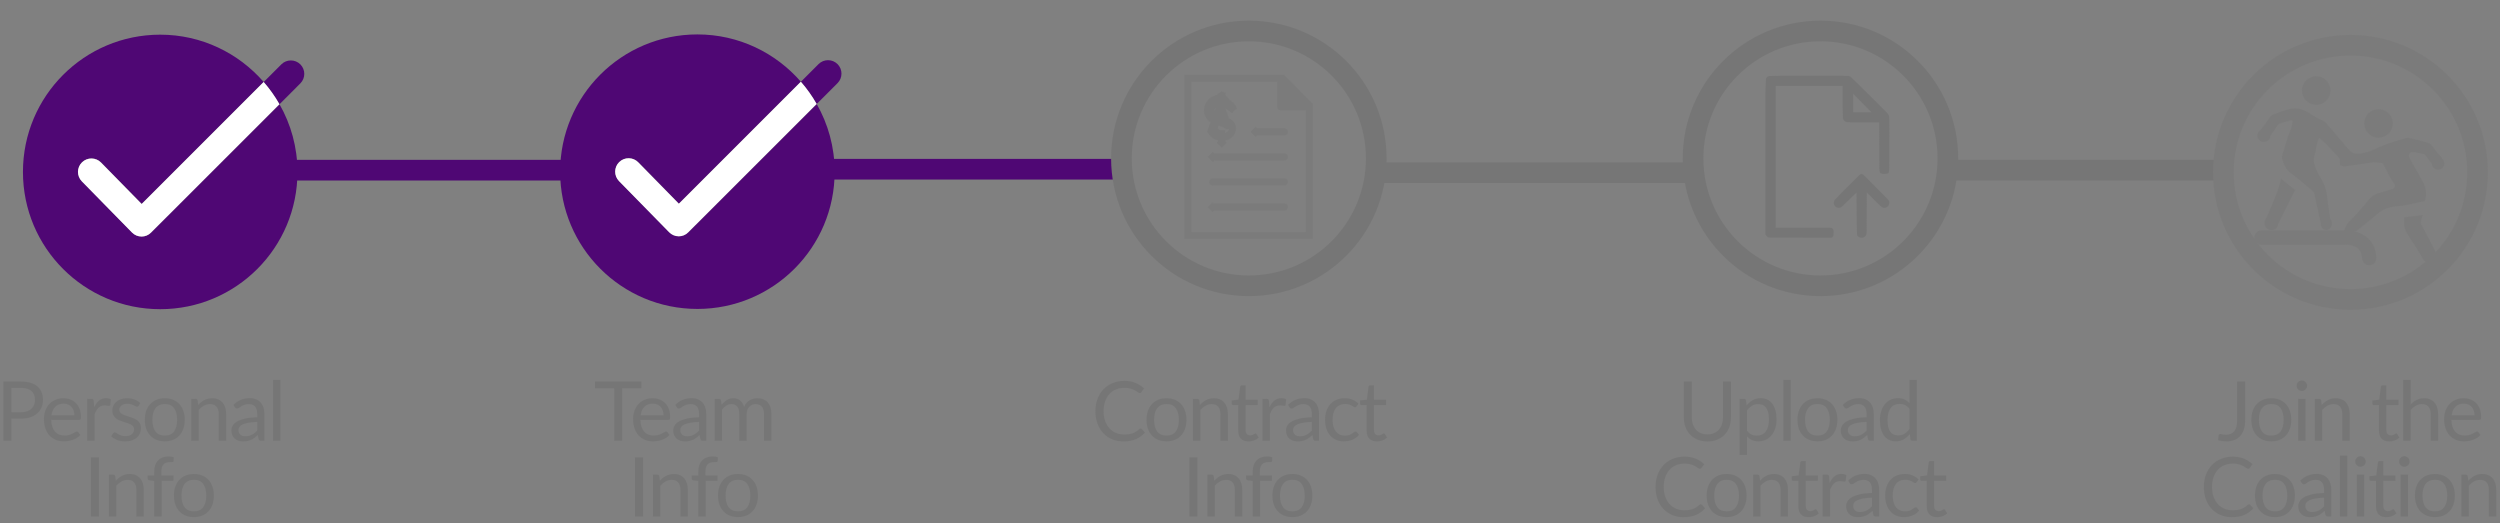 <svg width="363" height="76" viewBox="0 0 363 76" fill="none" xmlns="http://www.w3.org/2000/svg">
<rect x="0" y="0" width="363" height="76" fill="#808080" stroke="none"/>
<path d="M199.332 25.07L246.332 25.07" stroke="#767676" stroke-width="3"/>
<line x1="42.273" y1="24.71" x2="84.273" y2="24.71" stroke="#4F0774" stroke-width="3"/>
<line x1="119.332" y1="24.57" x2="162.332" y2="24.57" stroke="#4F0774" stroke-width="3"/>
<line x1="281.414" y1="24.71" x2="323.414" y2="24.71" stroke="#767676" stroke-width="3"/>
<circle cx="341.286" cy="25.024" r="18.454" stroke="#7B7B7B" stroke-width="3"/>
<g clip-path="url(#clip0_738_43720)">
<path d="M336.314 15.222C337.46 15.222 338.39 14.292 338.39 13.146C338.39 12 337.46 11.07 336.314 11.07C335.168 11.07 334.238 12 334.238 13.146C334.238 14.292 335.168 15.222 336.314 15.222Z" fill="#7B7B7B"/>
<path d="M345.365 19.996C346.511 19.996 347.44 19.067 347.44 17.92C347.44 16.774 346.511 15.845 345.365 15.845C344.218 15.845 343.289 16.774 343.289 17.92C343.289 19.067 344.218 19.996 345.365 19.996Z" fill="#7B7B7B"/>
<path fill-rule="evenodd" clip-rule="evenodd" d="M340.506 35.528C340.504 35.528 340.502 35.529 340.501 35.529L340.501 35.529M340.501 35.529L340.503 35.528L340.505 35.528L340.506 35.528M340.501 35.529L340.501 35.529C340.476 35.53 340.451 35.531 340.425 35.531H328.366C327.793 35.531 327.328 35.067 327.328 34.493C327.328 33.92 327.793 33.456 328.366 33.456H340.394C340.4 33.455 340.408 33.455 340.416 33.455C340.452 33.453 340.502 33.451 340.562 33.45C340.683 33.449 340.849 33.452 341.047 33.467C341.437 33.498 341.977 33.58 342.538 33.796C343.103 34.014 343.718 34.379 344.203 34.992C344.696 35.613 345.001 36.422 345.043 37.429C345.067 38.002 344.622 38.485 344.049 38.509C343.476 38.533 342.993 38.088 342.969 37.515C342.943 36.898 342.767 36.522 342.576 36.281C342.378 36.03 342.106 35.854 341.792 35.733C341.475 35.611 341.145 35.557 340.885 35.537C340.757 35.527 340.653 35.525 340.585 35.526C340.551 35.526 340.526 35.527 340.513 35.528L340.501 35.529Z" fill="#7B7B7B"/>
<path d="M331.207 25.943C330.937 27.728 328.82 32.17 328.82 32.17L328.862 32.191C328.841 32.263 328.82 32.336 328.82 32.419C328.82 32.969 329.267 33.415 329.817 33.415C330.336 33.415 330.74 33.021 330.792 32.512L333.252 27.593L331.197 25.933L331.207 25.943Z" fill="#7B7B7B"/>
<path d="M354.612 23.068C354.539 22.808 354.144 22.476 353.978 22.258L353.376 21.501C353.096 21.148 352.93 20.826 352.494 20.712C351.737 20.504 350.969 20.318 350.201 20.12C350.004 20.069 349.806 20.017 349.609 20.027C349.454 20.027 349.298 20.079 349.153 20.12C347.928 20.453 346.734 20.816 345.572 21.324C344.929 21.605 344.285 21.916 343.611 22.113C343.102 22.258 342.573 22.341 342.054 22.3C341.493 22.248 341.338 22.072 340.985 21.656C339.947 20.442 338.92 19.228 337.882 18.014C337.757 17.868 337.633 17.723 337.477 17.619C337.353 17.536 337.207 17.474 337.062 17.422C335.941 16.965 334.924 15.948 333.71 15.772C332.506 15.606 331.333 16.197 330.223 16.571C330.077 16.623 329.942 16.664 329.828 16.758C329.735 16.831 329.662 16.934 329.59 17.028C329.299 17.443 328.998 17.858 328.707 18.273C328.635 18.377 328.344 18.678 328.272 18.854C327.981 19.01 327.773 19.311 327.773 19.674C327.773 20.193 328.199 20.619 328.718 20.619C329.206 20.619 329.6 20.245 329.642 19.757L330.648 18.263C330.7 18.19 330.742 18.117 330.804 18.066C330.877 18.003 330.97 17.972 331.063 17.941C331.458 17.806 331.862 17.671 332.267 17.567C332.713 17.443 332.931 17.297 332.859 17.848C332.776 18.553 332.433 19.186 332.215 19.851C331.935 20.722 331.655 21.594 331.406 22.466C331.364 22.622 331.323 22.777 331.333 22.933C331.333 23.047 331.375 23.161 331.416 23.265C331.634 23.908 331.925 24.593 332.485 25.019C333.606 25.87 334.685 26.794 335.775 27.697C335.837 27.748 335.9 27.8 335.951 27.873C336.003 27.945 336.014 28.039 336.034 28.122C336.346 29.564 336.668 30.997 336.979 32.439C336.979 32.45 336.979 32.46 336.979 32.471C336.979 32.989 337.342 33.404 337.788 33.404C338.235 33.404 338.598 32.989 338.598 32.471C338.598 32.211 338.505 31.972 338.359 31.806C338.245 31.028 338.121 30.25 338.006 29.471C337.913 28.838 337.871 28.174 337.726 27.551C337.56 26.835 337.166 26.202 336.813 25.569C336.45 24.946 336.097 24.282 335.993 23.566C335.92 23.026 336.066 22.559 336.201 22.051C336.346 21.47 336.418 20.504 336.761 20.027C337.674 20.722 338.473 21.719 339.293 22.538C339.439 22.684 339.594 22.84 339.698 23.026C339.74 23.099 339.823 24.033 339.75 24.012L340.414 24.178L344.69 23.545L345.977 23.701C346.496 24.635 346.932 25.694 347.565 26.555C347.679 26.721 347.783 26.918 347.731 27.115C347.658 27.354 347.388 27.447 347.16 27.52L345.261 28.081C344.306 28.361 343.87 29.118 343.247 29.845C342.645 30.55 342.043 31.267 341.369 31.9C340.424 32.792 340.362 33.56 340.362 33.56H342.116C342.863 32.969 343.611 32.367 344.358 31.775C344.856 31.381 345.333 30.883 345.873 30.561C346.485 30.198 347.201 30.063 347.886 29.948C349.153 29.948 350.606 29.461 351.861 29.243C351.934 29.232 352.017 29.212 352.069 29.16C352.121 29.108 352.141 29.046 352.152 28.973C352.505 27.51 351.975 26.679 351.29 25.476C350.844 24.687 350.388 23.898 349.941 23.109C349.879 23.006 349.827 22.902 349.796 22.788C349.568 21.563 351.28 22.279 351.83 22.362C351.913 22.372 351.996 22.393 352.058 22.435C352.131 22.476 352.173 22.538 352.225 22.601C352.515 22.974 352.806 23.41 353.117 23.805C353.159 24.272 353.532 24.635 354.01 24.635C354.508 24.635 354.923 24.23 354.923 23.722C354.923 23.473 354.819 23.244 354.653 23.078L354.612 23.068Z" fill="#7B7B7B"/>
<path d="M353.541 36.362C352.898 35.117 352.275 33.871 351.6 32.647C351.549 32.563 351.507 32.47 351.497 32.377C351.497 32.294 351.507 32.221 351.528 32.138C351.6 31.816 351.673 31.474 351.787 31.173C351.735 31.308 349.38 31.484 349.089 31.557C349.079 32.096 349.006 32.667 349.193 33.197C349.514 34.11 350.272 35.023 350.781 35.864C351.082 36.362 351.383 36.87 351.694 37.369C351.829 37.794 352.223 38.116 352.69 38.116C353.282 38.116 353.759 37.639 353.759 37.047C353.759 36.798 353.655 36.58 353.52 36.393L353.552 36.362H353.541Z" fill="#7B7B7B"/>
</g>
<path d="M20.56 34.339C20.043 34.339 19.545 34.124 19.175 33.754L11.887 26.32C11.136 25.549 11.146 24.311 11.917 23.559C12.687 22.808 13.926 22.818 14.677 23.589L20.579 29.608L38.285 11.902C34.637 7.707 29.262 5.034 23.262 5.034C12.248 5.034 3.332 13.95 3.332 24.964C3.332 35.978 12.248 44.894 23.262 44.894C34.276 44.894 43.192 35.978 43.192 24.964C43.192 21.384 42.236 18.038 40.587 15.141L21.935 33.773C21.565 34.144 21.077 34.349 20.56 34.349V34.339Z" fill="#4F0774"/>
<path d="M43.611 9.346C42.851 8.585 41.612 8.585 40.851 9.346L38.285 11.912C39.153 12.907 39.924 13.99 40.578 15.141L43.611 12.107C44.372 11.346 44.372 10.107 43.611 9.346Z" fill="#4F0774"/>
<path d="M20.568 29.618L14.666 23.599C13.915 22.828 12.676 22.819 11.906 23.57C11.135 24.321 11.125 25.56 11.877 26.33L19.164 33.764C19.525 34.135 20.022 34.349 20.549 34.349C21.066 34.349 21.563 34.144 21.924 33.774L40.576 15.131C39.923 13.98 39.152 12.897 38.284 11.902L20.568 29.618Z" fill="white"/>
<path d="M98.56 34.303C98.043 34.303 97.545 34.088 97.175 33.718L89.887 26.284C89.136 25.513 89.146 24.274 89.917 23.523C90.687 22.772 91.926 22.782 92.677 23.553L98.579 29.572L116.285 11.866C112.637 7.671 107.262 4.998 101.262 4.998C90.248 4.998 81.332 13.914 81.332 24.928C81.332 35.942 90.248 44.858 101.262 44.858C112.276 44.858 121.192 35.942 121.192 24.928C121.192 21.348 120.236 18.002 118.587 15.104L99.935 33.737C99.565 34.108 99.077 34.313 98.56 34.313V34.303Z" fill="#4F0774"/>
<path d="M121.612 9.31C120.851 8.549 119.612 8.549 118.851 9.31L116.285 11.876C117.153 12.871 117.924 13.953 118.578 15.105L121.612 12.071C122.372 11.31 122.372 10.071 121.612 9.31Z" fill="#4F0774"/>
<path d="M98.568 29.582L92.666 23.563C91.915 22.792 90.676 22.782 89.906 23.534C89.135 24.285 89.125 25.524 89.876 26.294L97.164 33.728C97.525 34.099 98.022 34.313 98.549 34.313C99.066 34.313 99.563 34.108 99.924 33.737L118.576 15.095C117.923 13.944 117.152 12.861 116.284 11.866L98.568 29.582Z" fill="white"/>
<circle cx="264.332" cy="22.998" r="18.5" stroke="#767676" stroke-width="3"/>
<path d="M267.668 10.998C267.711 11.002 267.754 11.011 267.797 11.015C267.947 11.02 268.101 11.028 268.251 11.024C268.478 11.015 268.662 11.088 268.829 11.255C270.114 12.527 271.407 13.79 272.696 15.062C273.15 15.512 273.583 15.987 274.041 16.437C274.246 16.638 274.319 16.861 274.319 17.135C274.319 17.563 274.332 17.992 274.332 18.42C274.332 20.411 274.323 22.398 274.319 24.39C274.319 24.574 274.293 24.758 274.272 24.938C274.259 25.067 274.195 25.148 274.067 25.186C273.758 25.285 273.454 25.285 273.146 25.191C273.017 25.152 272.94 25.067 272.927 24.934C272.91 24.762 272.88 24.591 272.88 24.42C272.872 22.261 272.863 20.103 272.859 17.945C272.859 17.893 272.859 17.842 272.859 17.773C272.799 17.773 272.747 17.773 272.696 17.773C271.368 17.773 270.041 17.773 268.709 17.765C268.52 17.765 268.332 17.747 268.148 17.722C267.857 17.679 267.613 17.418 267.595 17.127C267.574 16.638 267.557 16.15 267.553 15.662C267.544 14.647 267.553 13.636 267.553 12.621C267.553 12.574 267.553 12.527 267.553 12.471H257.822V33.067H257.989C260.589 33.067 263.193 33.067 265.792 33.067C266.024 33.067 266.234 33.276 266.234 33.503C266.234 33.713 266.234 33.919 266.225 34.129C266.216 34.351 266.037 34.518 265.818 34.518C263.047 34.518 260.281 34.514 257.51 34.51C257.326 34.51 257.141 34.497 256.957 34.493C256.782 34.493 256.64 34.428 256.533 34.287C256.469 34.202 256.401 34.12 256.332 34.039C256.332 27.264 256.332 20.488 256.332 13.713C256.336 13.538 256.345 13.362 256.349 13.187C256.366 12.643 256.379 12.099 256.405 11.555C256.418 11.259 256.632 11.049 256.923 11.037C257.304 11.024 257.681 11.024 258.062 11.015C258.268 11.015 258.478 11.002 258.683 10.998H267.668V10.998ZM271.728 16.3L269.086 13.628V16.3H271.728Z" fill="#767676"/>
<path d="M271.059 28.004C271.059 28.06 271.059 28.115 271.059 28.171C271.051 30.043 271.042 31.91 271.034 33.781C271.034 34.133 270.82 34.415 270.481 34.514C270.233 34.587 269.822 34.437 269.689 34.21C269.655 34.15 269.638 34.073 269.638 34.004C269.62 33.559 269.608 33.118 269.603 32.672C269.586 31.212 269.578 29.751 269.565 28.291C269.565 28.201 269.565 28.107 269.565 28.017L269.53 28.004C269.492 28.034 269.458 28.068 269.419 28.098C268.798 28.702 268.181 29.306 267.556 29.906C267.428 30.03 267.295 30.15 267.098 30.175C266.772 30.214 266.49 30.073 266.344 29.799C266.199 29.529 266.237 29.199 266.46 28.963C266.794 28.604 267.132 28.244 267.483 27.897C268.267 27.113 269.055 26.334 269.843 25.554C269.907 25.49 269.98 25.43 270.049 25.37C270.229 25.22 270.361 25.22 270.541 25.37C270.674 25.486 270.807 25.602 270.931 25.726C272.002 26.805 273.068 27.888 274.139 28.968C274.417 29.25 274.357 29.657 274.181 29.888C273.929 30.214 273.483 30.287 273.175 30.017C272.85 29.738 272.55 29.434 272.241 29.135C271.882 28.784 271.53 28.432 271.179 28.077C271.149 28.047 271.132 28 271.111 27.965L271.059 28.004Z" fill="#767676"/>
<circle cx="181.332" cy="22.998" r="18.5" stroke="#767676" stroke-width="3"/>
<path d="M177.39 13.927H177.39C177.388 13.927 177.385 13.928 177.383 13.929L177.19 13.467L177.383 13.929C177.38 13.93 177.378 13.931 177.376 13.933L177.021 13.581L177.376 13.933C177.374 13.935 177.373 13.937 177.372 13.94C177.371 13.942 177.371 13.944 177.371 13.947L177.371 13.952H177.371V14.261V14.679L176.959 14.753C176.707 14.799 176.469 14.906 176.267 15.064C176.125 15.181 176.011 15.328 175.932 15.495C175.853 15.661 175.812 15.844 175.812 16.028C175.814 16.204 175.861 16.376 175.948 16.529C176.033 16.678 176.154 16.804 176.299 16.896C176.634 17.072 176.985 17.218 177.346 17.332L177.363 17.337L177.379 17.343C177.453 17.373 177.531 17.4 177.62 17.431C177.663 17.446 177.709 17.462 177.758 17.48C177.899 17.53 178.061 17.591 178.213 17.666C178.472 17.794 178.922 18.072 178.93 18.614C178.937 18.798 178.898 18.98 178.818 19.146C178.737 19.313 178.616 19.457 178.466 19.566C178.153 19.798 177.77 19.918 177.38 19.907C177.379 19.907 177.377 19.907 177.376 19.907L177.391 19.407C177.169 19.404 176.951 19.346 176.757 19.238C176.563 19.131 176.399 18.976 176.279 18.789L177.39 13.927ZM177.39 13.927C177.396 13.927 177.401 13.929 177.404 13.933C177.408 13.937 177.41 13.942 177.41 13.947V14.274V14.677L177.804 14.763C178.044 14.815 178.271 14.914 178.471 15.056C178.67 15.196 178.839 15.374 178.968 15.58C178.971 15.585 178.971 15.59 178.97 15.595C178.969 15.6 178.965 15.605 178.96 15.608L179.218 16.037M177.39 13.927L179.218 16.037M176.871 14.261C176.535 14.322 176.22 14.464 175.953 14.675C175.753 14.839 175.591 15.046 175.48 15.281C175.369 15.515 175.312 15.771 175.312 16.031C175.315 16.292 175.384 16.549 175.513 16.776C175.643 17.003 175.828 17.194 176.051 17.33C176.417 17.524 176.801 17.684 177.196 17.809C177.279 17.841 177.371 17.874 177.466 17.907C177.913 18.063 178.428 18.243 178.43 18.627L176.871 14.261ZM176.871 14.261V13.952V14.261ZM179.218 16.037L178.96 15.608C178.956 15.611 178.95 15.611 178.945 15.61C178.939 15.609 178.935 15.605 178.932 15.601L178.927 15.593L178.923 15.586C178.757 15.331 178.531 15.12 178.264 14.974C177.999 14.829 177.703 14.752 177.402 14.749M179.218 16.037L177.402 14.749M177.402 14.749C177.014 14.735 176.632 14.851 176.318 15.079L176.317 15.079L176.313 15.083C176.163 15.194 176.042 15.341 175.962 15.51C175.883 15.676 175.845 15.859 175.851 16.043C175.861 16.585 176.318 16.86 176.572 16.984C176.723 17.059 176.884 17.119 177.025 17.17C177.069 17.186 177.111 17.201 177.151 17.215C177.244 17.248 177.325 17.276 177.4 17.306L177.418 17.313L177.436 17.319C177.797 17.432 178.146 17.578 178.481 17.754C178.627 17.847 178.748 17.975 178.833 18.126C178.921 18.28 178.968 18.455 178.97 18.632C178.97 18.815 178.929 18.996 178.85 19.161C178.771 19.326 178.657 19.472 178.515 19.588C178.312 19.749 178.072 19.859 177.817 19.908L177.411 19.986V20.399V20.708C177.411 20.713 177.409 20.718 177.405 20.722L177.759 21.076L177.405 20.722C177.402 20.726 177.397 20.728 177.391 20.728C177.386 20.728 177.381 20.726 177.377 20.722L177.024 21.076L177.377 20.722C177.374 20.718 177.372 20.713 177.372 20.708V20.381V19.98L176.98 19.893C176.74 19.839 176.512 19.738 176.311 19.596C176.112 19.454 175.943 19.274 175.814 19.067L177.402 14.749ZM172.973 11.368L172.473 11.368V11.868V33.694V34.194H172.973H189.602H190.102V33.694V16.024V15.524H189.602H185.964C185.959 15.524 185.954 15.522 185.95 15.518C185.947 15.514 185.945 15.509 185.945 15.504V11.866V11.366L185.445 11.366L172.973 11.368ZM182.327 19.124H186.485C186.49 19.124 186.495 19.126 186.499 19.13C186.502 19.134 186.505 19.139 186.505 19.144C186.505 19.149 186.502 19.154 186.499 19.158C186.495 19.162 186.49 19.164 186.485 19.164H182.327C182.321 19.164 182.316 19.162 182.313 19.158L181.959 19.512L182.313 19.158C182.309 19.154 182.307 19.149 182.307 19.144C182.307 19.139 182.309 19.134 182.313 19.13L181.959 18.776L182.313 19.13C182.316 19.127 182.321 19.124 182.327 19.124ZM176.091 22.762H186.484C186.489 22.762 186.494 22.764 186.498 22.768C186.502 22.771 186.504 22.776 186.504 22.782C186.504 22.787 186.502 22.792 186.498 22.796C186.494 22.799 186.489 22.801 186.484 22.801H176.091C176.085 22.801 176.08 22.799 176.077 22.796L175.723 23.149L176.077 22.796C176.073 22.792 176.071 22.787 176.071 22.782C176.071 22.776 176.073 22.771 176.077 22.768L175.723 22.414L176.077 22.768C176.08 22.764 176.085 22.762 176.091 22.762ZM176.091 26.4H186.484C186.489 26.4 186.494 26.402 186.498 26.405C186.502 26.409 186.504 26.414 186.504 26.419C186.504 26.425 186.502 26.43 186.498 26.433C186.494 26.437 186.489 26.439 186.484 26.439H176.091C176.085 26.439 176.08 26.437 176.077 26.433C176.073 26.43 176.071 26.425 176.071 26.419C176.071 26.414 176.073 26.409 176.077 26.405C176.08 26.402 176.085 26.4 176.091 26.4ZM176.091 30.038H186.484C186.489 30.038 186.494 30.04 186.498 30.043C186.502 30.047 186.504 30.052 186.504 30.057C186.504 30.062 186.502 30.067 186.498 30.071C186.494 30.075 186.489 30.077 186.484 30.077H176.091C176.085 30.077 176.08 30.075 176.077 30.071L175.723 30.425L176.077 30.071C176.073 30.067 176.071 30.062 176.071 30.057C176.071 30.052 176.073 30.047 176.077 30.043C176.08 30.04 176.085 30.038 176.091 30.038Z" stroke="#7B7B7B"/>
<path d="M190.611 15.068L186.422 10.858L186.121 15.068L190.611 15.068Z" fill="#7B7B7B"/>
<path d="M3.036 59.858C3.368 59.858 3.66 59.814 3.912 59.726C4.168 59.638 4.382 59.516 4.554 59.36C4.73 59.2 4.862 59.01 4.95 58.79C5.038 58.57 5.082 58.328 5.082 58.064C5.082 57.516 4.912 57.088 4.572 56.78C4.236 56.472 3.724 56.318 3.036 56.318H1.656V59.858H3.036ZM3.036 55.4C3.58 55.4 4.052 55.464 4.452 55.592C4.856 55.716 5.19 55.894 5.454 56.126C5.718 56.358 5.914 56.638 6.042 56.966C6.174 57.294 6.24 57.66 6.24 58.064C6.24 58.464 6.17 58.83 6.03 59.162C5.89 59.494 5.684 59.78 5.412 60.02C5.144 60.26 4.81 60.448 4.41 60.584C4.014 60.716 3.556 60.782 3.036 60.782H1.656V63.998H0.498V55.4H3.036ZM10.796 60.296C10.796 60.048 10.76 59.822 10.688 59.618C10.62 59.41 10.518 59.232 10.382 59.084C10.25 58.932 10.088 58.816 9.896 58.736C9.704 58.652 9.486 58.61 9.242 58.61C8.73 58.61 8.324 58.76 8.024 59.06C7.728 59.356 7.544 59.768 7.472 60.296H10.796ZM11.66 63.146C11.528 63.306 11.37 63.446 11.186 63.566C11.002 63.682 10.804 63.778 10.592 63.854C10.384 63.93 10.168 63.986 9.944 64.022C9.72 64.062 9.498 64.082 9.278 64.082C8.858 64.082 8.47 64.012 8.114 63.872C7.762 63.728 7.456 63.52 7.196 63.248C6.94 62.972 6.74 62.632 6.596 62.228C6.452 61.824 6.38 61.36 6.38 60.836C6.38 60.412 6.444 60.016 6.572 59.648C6.704 59.28 6.892 58.962 7.136 58.694C7.38 58.422 7.678 58.21 8.03 58.058C8.382 57.902 8.778 57.824 9.218 57.824C9.582 57.824 9.918 57.886 10.226 58.01C10.538 58.13 10.806 58.306 11.03 58.538C11.258 58.766 11.436 59.05 11.564 59.39C11.692 59.726 11.756 60.11 11.756 60.542C11.756 60.71 11.738 60.822 11.702 60.878C11.666 60.934 11.598 60.962 11.498 60.962H7.436C7.448 61.346 7.5 61.68 7.592 61.964C7.688 62.248 7.82 62.486 7.988 62.678C8.156 62.866 8.356 63.008 8.588 63.104C8.82 63.196 9.08 63.242 9.368 63.242C9.636 63.242 9.866 63.212 10.058 63.152C10.254 63.088 10.422 63.02 10.562 62.948C10.702 62.876 10.818 62.81 10.91 62.75C11.006 62.686 11.088 62.654 11.156 62.654C11.244 62.654 11.312 62.688 11.36 62.756L11.66 63.146ZM13.674 59.138C13.866 58.722 14.102 58.398 14.382 58.166C14.662 57.93 15.004 57.812 15.408 57.812C15.536 57.812 15.658 57.826 15.774 57.854C15.894 57.882 16 57.926 16.092 57.986L16.014 58.784C15.99 58.884 15.93 58.934 15.834 58.934C15.778 58.934 15.696 58.922 15.588 58.898C15.48 58.874 15.358 58.862 15.222 58.862C15.03 58.862 14.858 58.89 14.706 58.946C14.558 59.002 14.424 59.086 14.304 59.198C14.188 59.306 14.082 59.442 13.986 59.606C13.894 59.766 13.81 59.95 13.734 60.158V63.998H12.66V57.92H13.272C13.388 57.92 13.468 57.942 13.512 57.986C13.556 58.03 13.586 58.106 13.602 58.214L13.674 59.138ZM20.128 58.922C20.08 59.01 20.006 59.054 19.906 59.054C19.846 59.054 19.778 59.032 19.702 58.988C19.626 58.944 19.532 58.896 19.42 58.844C19.312 58.788 19.182 58.738 19.03 58.694C18.878 58.646 18.698 58.622 18.49 58.622C18.31 58.622 18.148 58.646 18.004 58.694C17.86 58.738 17.736 58.8 17.632 58.88C17.532 58.96 17.454 59.054 17.398 59.162C17.346 59.266 17.32 59.38 17.32 59.504C17.32 59.66 17.364 59.79 17.452 59.894C17.544 59.998 17.664 60.088 17.812 60.164C17.96 60.24 18.128 60.308 18.316 60.368C18.504 60.424 18.696 60.486 18.892 60.554C19.092 60.618 19.286 60.69 19.474 60.77C19.662 60.85 19.83 60.95 19.978 61.07C20.126 61.19 20.244 61.338 20.332 61.514C20.424 61.686 20.47 61.894 20.47 62.138C20.47 62.418 20.42 62.678 20.32 62.918C20.22 63.154 20.072 63.36 19.876 63.536C19.68 63.708 19.44 63.844 19.156 63.944C18.872 64.044 18.544 64.094 18.172 64.094C17.748 64.094 17.364 64.026 17.02 63.89C16.676 63.75 16.384 63.572 16.144 63.356L16.396 62.948C16.428 62.896 16.466 62.856 16.51 62.828C16.554 62.8 16.61 62.786 16.678 62.786C16.75 62.786 16.826 62.814 16.906 62.87C16.986 62.926 17.082 62.988 17.194 63.056C17.31 63.124 17.45 63.186 17.614 63.242C17.778 63.298 17.982 63.326 18.226 63.326C18.434 63.326 18.616 63.3 18.772 63.248C18.928 63.192 19.058 63.118 19.162 63.026C19.266 62.934 19.342 62.828 19.39 62.708C19.442 62.588 19.468 62.46 19.468 62.324C19.468 62.156 19.422 62.018 19.33 61.91C19.242 61.798 19.124 61.704 18.976 61.628C18.828 61.548 18.658 61.48 18.466 61.424C18.278 61.364 18.084 61.302 17.884 61.238C17.688 61.174 17.494 61.102 17.302 61.022C17.114 60.938 16.946 60.834 16.798 60.71C16.65 60.586 16.53 60.434 16.438 60.254C16.35 60.07 16.306 59.848 16.306 59.588C16.306 59.356 16.354 59.134 16.45 58.922C16.546 58.706 16.686 58.518 16.87 58.358C17.054 58.194 17.28 58.064 17.548 57.968C17.816 57.872 18.122 57.824 18.466 57.824C18.866 57.824 19.224 57.888 19.54 58.016C19.86 58.14 20.136 58.312 20.368 58.532L20.128 58.922ZM23.933 57.824C24.377 57.824 24.777 57.898 25.133 58.046C25.489 58.194 25.793 58.404 26.045 58.676C26.297 58.948 26.489 59.278 26.621 59.666C26.757 60.05 26.825 60.48 26.825 60.956C26.825 61.436 26.757 61.868 26.621 62.252C26.489 62.636 26.297 62.964 26.045 63.236C25.793 63.508 25.489 63.718 25.133 63.866C24.777 64.01 24.377 64.082 23.933 64.082C23.485 64.082 23.081 64.01 22.721 63.866C22.365 63.718 22.061 63.508 21.809 63.236C21.557 62.964 21.363 62.636 21.227 62.252C21.095 61.868 21.029 61.436 21.029 60.956C21.029 60.48 21.095 60.05 21.227 59.666C21.363 59.278 21.557 58.948 21.809 58.676C22.061 58.404 22.365 58.194 22.721 58.046C23.081 57.898 23.485 57.824 23.933 57.824ZM23.933 63.248C24.533 63.248 24.981 63.048 25.277 62.648C25.573 62.244 25.721 61.682 25.721 60.962C25.721 60.238 25.573 59.674 25.277 59.27C24.981 58.866 24.533 58.664 23.933 58.664C23.629 58.664 23.363 58.716 23.135 58.82C22.911 58.924 22.723 59.074 22.571 59.27C22.423 59.466 22.311 59.708 22.235 59.996C22.163 60.28 22.127 60.602 22.127 60.962C22.127 61.682 22.275 62.244 22.571 62.648C22.871 63.048 23.325 63.248 23.933 63.248ZM28.78 58.802C28.912 58.654 29.052 58.52 29.2 58.4C29.348 58.28 29.504 58.178 29.668 58.094C29.836 58.006 30.012 57.94 30.196 57.896C30.384 57.848 30.586 57.824 30.802 57.824C31.134 57.824 31.426 57.88 31.678 57.992C31.934 58.1 32.146 58.256 32.314 58.46C32.486 58.66 32.616 58.902 32.704 59.186C32.792 59.47 32.836 59.784 32.836 60.128V63.998H31.762V60.128C31.762 59.668 31.656 59.312 31.444 59.06C31.236 58.804 30.918 58.676 30.49 58.676C30.174 58.676 29.878 58.752 29.602 58.904C29.33 59.056 29.078 59.262 28.846 59.522V63.998H27.772V57.92H28.414C28.566 57.92 28.66 57.994 28.696 58.142L28.78 58.802ZM37.349 61.262C36.857 61.278 36.437 61.318 36.089 61.382C35.745 61.442 35.463 61.522 35.243 61.622C35.027 61.722 34.869 61.84 34.769 61.976C34.673 62.112 34.625 62.264 34.625 62.432C34.625 62.592 34.651 62.73 34.703 62.846C34.755 62.962 34.825 63.058 34.913 63.134C35.005 63.206 35.111 63.26 35.231 63.296C35.355 63.328 35.487 63.344 35.627 63.344C35.815 63.344 35.987 63.326 36.143 63.29C36.299 63.25 36.445 63.194 36.581 63.122C36.721 63.05 36.853 62.964 36.977 62.864C37.105 62.764 37.229 62.65 37.349 62.522V61.262ZM33.899 58.778C34.235 58.454 34.597 58.212 34.985 58.052C35.373 57.892 35.803 57.812 36.275 57.812C36.615 57.812 36.917 57.868 37.181 57.98C37.445 58.092 37.667 58.248 37.847 58.448C38.027 58.648 38.163 58.89 38.255 59.174C38.347 59.458 38.393 59.77 38.393 60.11V63.998H37.919C37.815 63.998 37.735 63.982 37.679 63.95C37.623 63.914 37.579 63.846 37.547 63.746L37.427 63.17C37.267 63.318 37.111 63.45 36.959 63.566C36.807 63.678 36.647 63.774 36.479 63.854C36.311 63.93 36.131 63.988 35.939 64.028C35.751 64.072 35.541 64.094 35.309 64.094C35.073 64.094 34.851 64.062 34.643 63.998C34.435 63.93 34.253 63.83 34.097 63.698C33.945 63.566 33.823 63.4 33.731 63.2C33.643 62.996 33.599 62.756 33.599 62.48C33.599 62.24 33.665 62.01 33.797 61.79C33.929 61.566 34.143 61.368 34.439 61.196C34.735 61.024 35.121 60.884 35.597 60.776C36.073 60.664 36.657 60.6 37.349 60.584V60.11C37.349 59.638 37.247 59.282 37.043 59.042C36.839 58.798 36.541 58.676 36.149 58.676C35.885 58.676 35.663 58.71 35.483 58.778C35.307 58.842 35.153 58.916 35.021 59C34.893 59.08 34.781 59.154 34.685 59.222C34.593 59.286 34.501 59.318 34.409 59.318C34.337 59.318 34.275 59.3 34.223 59.264C34.171 59.224 34.127 59.176 34.091 59.12L33.899 58.778ZM40.716 55.16V63.998H39.648V55.16H40.716ZM14.364 74.998H13.2V66.4H14.364V74.998ZM16.818 69.802C16.95 69.654 17.09 69.52 17.238 69.4C17.386 69.28 17.542 69.178 17.706 69.094C17.874 69.006 18.05 68.94 18.234 68.896C18.422 68.848 18.624 68.824 18.84 68.824C19.172 68.824 19.464 68.88 19.716 68.992C19.972 69.1 20.184 69.256 20.352 69.46C20.524 69.66 20.654 69.902 20.742 70.186C20.83 70.47 20.874 70.784 20.874 71.128V74.998H19.8V71.128C19.8 70.668 19.694 70.312 19.482 70.06C19.274 69.804 18.956 69.676 18.528 69.676C18.212 69.676 17.916 69.752 17.64 69.904C17.368 70.056 17.116 70.262 16.884 70.522V74.998H15.81V68.92H16.452C16.604 68.92 16.698 68.994 16.734 69.142L16.818 69.802ZM22.395 74.998V69.832L21.723 69.754C21.639 69.734 21.569 69.704 21.513 69.664C21.461 69.62 21.435 69.558 21.435 69.478V69.04H22.395V68.452C22.395 68.104 22.443 67.796 22.539 67.528C22.639 67.256 22.779 67.028 22.959 66.844C23.143 66.656 23.363 66.514 23.619 66.418C23.875 66.322 24.163 66.274 24.483 66.274C24.755 66.274 25.005 66.314 25.233 66.394L25.209 66.928C25.201 67.024 25.147 67.076 25.047 67.084C24.951 67.092 24.821 67.096 24.657 67.096C24.473 67.096 24.305 67.12 24.153 67.168C24.005 67.216 23.877 67.294 23.769 67.402C23.661 67.51 23.577 67.652 23.517 67.828C23.461 68.004 23.433 68.222 23.433 68.482V69.04H25.185V69.814H23.469V74.998H22.395ZM28.161 68.824C28.605 68.824 29.005 68.898 29.361 69.046C29.717 69.194 30.021 69.404 30.273 69.676C30.525 69.948 30.717 70.278 30.849 70.666C30.985 71.05 31.053 71.48 31.053 71.956C31.053 72.436 30.985 72.868 30.849 73.252C30.717 73.636 30.525 73.964 30.273 74.236C30.021 74.508 29.717 74.718 29.361 74.866C29.005 75.01 28.605 75.082 28.161 75.082C27.713 75.082 27.309 75.01 26.949 74.866C26.593 74.718 26.289 74.508 26.037 74.236C25.785 73.964 25.591 73.636 25.455 73.252C25.323 72.868 25.257 72.436 25.257 71.956C25.257 71.48 25.323 71.05 25.455 70.666C25.591 70.278 25.785 69.948 26.037 69.676C26.289 69.404 26.593 69.194 26.949 69.046C27.309 68.898 27.713 68.824 28.161 68.824ZM28.161 74.248C28.761 74.248 29.209 74.048 29.505 73.648C29.801 73.244 29.949 72.682 29.949 71.962C29.949 71.238 29.801 70.674 29.505 70.27C29.209 69.866 28.761 69.664 28.161 69.664C27.857 69.664 27.591 69.716 27.363 69.82C27.139 69.924 26.951 70.074 26.799 70.27C26.651 70.466 26.539 70.708 26.463 70.996C26.391 71.28 26.355 71.602 26.355 71.962C26.355 72.682 26.503 73.244 26.799 73.648C27.099 74.048 27.553 74.248 28.161 74.248Z" fill="#767676"/>
<path d="M93.126 56.378H90.342V63.998H89.184V56.378H86.394V55.4H93.126V56.378ZM96.345 60.296C96.345 60.048 96.309 59.822 96.237 59.618C96.169 59.41 96.067 59.232 95.931 59.084C95.799 58.932 95.637 58.816 95.445 58.736C95.253 58.652 95.035 58.61 94.791 58.61C94.279 58.61 93.873 58.76 93.573 59.06C93.277 59.356 93.093 59.768 93.021 60.296H96.345ZM97.209 63.146C97.077 63.306 96.919 63.446 96.735 63.566C96.551 63.682 96.353 63.778 96.141 63.854C95.933 63.93 95.717 63.986 95.493 64.022C95.269 64.062 95.047 64.082 94.827 64.082C94.407 64.082 94.019 64.012 93.663 63.872C93.311 63.728 93.005 63.52 92.745 63.248C92.489 62.972 92.289 62.632 92.145 62.228C92.001 61.824 91.929 61.36 91.929 60.836C91.929 60.412 91.993 60.016 92.121 59.648C92.253 59.28 92.441 58.962 92.685 58.694C92.929 58.422 93.227 58.21 93.579 58.058C93.931 57.902 94.327 57.824 94.767 57.824C95.131 57.824 95.467 57.886 95.775 58.01C96.087 58.13 96.355 58.306 96.579 58.538C96.807 58.766 96.985 59.05 97.113 59.39C97.241 59.726 97.305 60.11 97.305 60.542C97.305 60.71 97.287 60.822 97.251 60.878C97.215 60.934 97.147 60.962 97.047 60.962H92.985C92.997 61.346 93.049 61.68 93.141 61.964C93.237 62.248 93.369 62.486 93.537 62.678C93.705 62.866 93.905 63.008 94.137 63.104C94.369 63.196 94.629 63.242 94.917 63.242C95.185 63.242 95.415 63.212 95.607 63.152C95.803 63.088 95.971 63.02 96.111 62.948C96.251 62.876 96.367 62.81 96.459 62.75C96.555 62.686 96.637 62.654 96.705 62.654C96.793 62.654 96.861 62.688 96.909 62.756L97.209 63.146ZM101.503 61.262C101.011 61.278 100.591 61.318 100.243 61.382C99.899 61.442 99.617 61.522 99.397 61.622C99.181 61.722 99.023 61.84 98.923 61.976C98.827 62.112 98.779 62.264 98.779 62.432C98.779 62.592 98.805 62.73 98.857 62.846C98.909 62.962 98.979 63.058 99.067 63.134C99.159 63.206 99.265 63.26 99.385 63.296C99.509 63.328 99.641 63.344 99.781 63.344C99.969 63.344 100.141 63.326 100.297 63.29C100.453 63.25 100.599 63.194 100.735 63.122C100.875 63.05 101.007 62.964 101.131 62.864C101.259 62.764 101.383 62.65 101.503 62.522V61.262ZM98.053 58.778C98.389 58.454 98.751 58.212 99.139 58.052C99.527 57.892 99.957 57.812 100.429 57.812C100.769 57.812 101.071 57.868 101.335 57.98C101.599 58.092 101.821 58.248 102.001 58.448C102.181 58.648 102.317 58.89 102.409 59.174C102.501 59.458 102.547 59.77 102.547 60.11V63.998H102.073C101.969 63.998 101.889 63.982 101.833 63.95C101.777 63.914 101.733 63.846 101.701 63.746L101.581 63.17C101.421 63.318 101.265 63.45 101.113 63.566C100.961 63.678 100.801 63.774 100.633 63.854C100.465 63.93 100.285 63.988 100.093 64.028C99.905 64.072 99.695 64.094 99.463 64.094C99.227 64.094 99.005 64.062 98.797 63.998C98.589 63.93 98.407 63.83 98.251 63.698C98.099 63.566 97.977 63.4 97.885 63.2C97.797 62.996 97.753 62.756 97.753 62.48C97.753 62.24 97.819 62.01 97.951 61.79C98.083 61.566 98.297 61.368 98.593 61.196C98.889 61.024 99.275 60.884 99.751 60.776C100.227 60.664 100.811 60.6 101.503 60.584V60.11C101.503 59.638 101.401 59.282 101.197 59.042C100.993 58.798 100.695 58.676 100.303 58.676C100.039 58.676 99.817 58.71 99.637 58.778C99.461 58.842 99.307 58.916 99.175 59C99.047 59.08 98.935 59.154 98.839 59.222C98.747 59.286 98.655 59.318 98.563 59.318C98.491 59.318 98.429 59.3 98.377 59.264C98.325 59.224 98.281 59.176 98.245 59.12L98.053 58.778ZM103.766 63.998V57.92H104.408C104.56 57.92 104.654 57.994 104.69 58.142L104.768 58.766C104.992 58.49 105.244 58.264 105.524 58.088C105.804 57.912 106.128 57.824 106.496 57.824C106.904 57.824 107.234 57.938 107.486 58.166C107.742 58.394 107.926 58.702 108.038 59.09C108.126 58.87 108.238 58.68 108.374 58.52C108.514 58.36 108.67 58.228 108.842 58.124C109.014 58.02 109.196 57.944 109.388 57.896C109.584 57.848 109.782 57.824 109.982 57.824C110.302 57.824 110.586 57.876 110.834 57.98C111.086 58.08 111.298 58.228 111.47 58.424C111.646 58.62 111.78 58.862 111.872 59.15C111.964 59.434 112.01 59.76 112.01 60.128V63.998H110.936V60.128C110.936 59.652 110.832 59.292 110.624 59.048C110.416 58.8 110.116 58.676 109.724 58.676C109.548 58.676 109.38 58.708 109.22 58.772C109.064 58.832 108.926 58.922 108.806 59.042C108.686 59.162 108.59 59.314 108.518 59.498C108.45 59.678 108.416 59.888 108.416 60.128V63.998H107.342V60.128C107.342 59.64 107.244 59.276 107.048 59.036C106.852 58.796 106.566 58.676 106.19 58.676C105.926 58.676 105.682 58.748 105.458 58.892C105.234 59.032 105.028 59.224 104.84 59.468V63.998H103.766ZM93.364 74.998H92.2V66.4H93.364V74.998ZM95.818 69.802C95.95 69.654 96.09 69.52 96.238 69.4C96.386 69.28 96.542 69.178 96.706 69.094C96.874 69.006 97.05 68.94 97.234 68.896C97.422 68.848 97.624 68.824 97.84 68.824C98.172 68.824 98.464 68.88 98.716 68.992C98.972 69.1 99.184 69.256 99.352 69.46C99.524 69.66 99.654 69.902 99.742 70.186C99.83 70.47 99.874 70.784 99.874 71.128V74.998H98.8V71.128C98.8 70.668 98.694 70.312 98.482 70.06C98.274 69.804 97.956 69.676 97.528 69.676C97.212 69.676 96.916 69.752 96.64 69.904C96.368 70.056 96.116 70.262 95.884 70.522V74.998H94.81V68.92H95.452C95.604 68.92 95.698 68.994 95.734 69.142L95.818 69.802ZM101.395 74.998V69.832L100.723 69.754C100.639 69.734 100.569 69.704 100.513 69.664C100.461 69.62 100.435 69.558 100.435 69.478V69.04H101.395V68.452C101.395 68.104 101.443 67.796 101.539 67.528C101.639 67.256 101.779 67.028 101.959 66.844C102.143 66.656 102.363 66.514 102.619 66.418C102.875 66.322 103.163 66.274 103.483 66.274C103.755 66.274 104.005 66.314 104.233 66.394L104.209 66.928C104.201 67.024 104.147 67.076 104.047 67.084C103.951 67.092 103.821 67.096 103.657 67.096C103.473 67.096 103.305 67.12 103.153 67.168C103.005 67.216 102.877 67.294 102.769 67.402C102.661 67.51 102.577 67.652 102.517 67.828C102.461 68.004 102.433 68.222 102.433 68.482V69.04H104.185V69.814H102.469V74.998H101.395ZM107.161 68.824C107.605 68.824 108.005 68.898 108.361 69.046C108.717 69.194 109.021 69.404 109.273 69.676C109.525 69.948 109.717 70.278 109.849 70.666C109.985 71.05 110.053 71.48 110.053 71.956C110.053 72.436 109.985 72.868 109.849 73.252C109.717 73.636 109.525 73.964 109.273 74.236C109.021 74.508 108.717 74.718 108.361 74.866C108.005 75.01 107.605 75.082 107.161 75.082C106.713 75.082 106.309 75.01 105.949 74.866C105.593 74.718 105.289 74.508 105.037 74.236C104.785 73.964 104.591 73.636 104.455 73.252C104.323 72.868 104.257 72.436 104.257 71.956C104.257 71.48 104.323 71.05 104.455 70.666C104.591 70.278 104.785 69.948 105.037 69.676C105.289 69.404 105.593 69.194 105.949 69.046C106.309 68.898 106.713 68.824 107.161 68.824ZM107.161 74.248C107.761 74.248 108.209 74.048 108.505 73.648C108.801 73.244 108.949 72.682 108.949 71.962C108.949 71.238 108.801 70.674 108.505 70.27C108.209 69.866 107.761 69.664 107.161 69.664C106.857 69.664 106.591 69.716 106.363 69.82C106.139 69.924 105.951 70.074 105.799 70.27C105.651 70.466 105.539 70.708 105.463 70.996C105.391 71.28 105.355 71.602 105.355 71.962C105.355 72.682 105.503 73.244 105.799 73.648C106.099 74.048 106.553 74.248 107.161 74.248Z" fill="#767676"/>
<path d="M165.618 62.222C165.682 62.222 165.738 62.248 165.786 62.3L166.248 62.798C165.896 63.206 165.468 63.524 164.964 63.752C164.464 63.98 163.858 64.094 163.146 64.094C162.53 64.094 161.97 63.988 161.466 63.776C160.962 63.56 160.532 63.26 160.176 62.876C159.82 62.488 159.544 62.024 159.348 61.484C159.152 60.944 159.054 60.35 159.054 59.702C159.054 59.054 159.156 58.46 159.36 57.92C159.564 57.38 159.85 56.916 160.218 56.528C160.59 56.14 161.034 55.84 161.55 55.628C162.066 55.412 162.636 55.304 163.26 55.304C163.872 55.304 164.412 55.402 164.88 55.598C165.348 55.794 165.76 56.06 166.116 56.396L165.732 56.93C165.708 56.97 165.676 57.004 165.636 57.032C165.6 57.056 165.55 57.068 165.486 57.068C165.414 57.068 165.326 57.03 165.222 56.954C165.118 56.874 164.982 56.786 164.814 56.69C164.646 56.594 164.436 56.508 164.184 56.432C163.932 56.352 163.622 56.312 163.254 56.312C162.81 56.312 162.404 56.39 162.036 56.546C161.668 56.698 161.35 56.92 161.082 57.212C160.818 57.504 160.612 57.86 160.464 58.28C160.316 58.7 160.242 59.174 160.242 59.702C160.242 60.238 160.318 60.716 160.47 61.136C160.626 61.556 160.836 61.912 161.1 62.204C161.368 62.492 161.682 62.712 162.042 62.864C162.406 63.016 162.798 63.092 163.218 63.092C163.474 63.092 163.704 63.078 163.908 63.05C164.116 63.018 164.306 62.97 164.478 62.906C164.654 62.842 164.816 62.762 164.964 62.666C165.116 62.566 165.266 62.448 165.414 62.312C165.482 62.252 165.55 62.222 165.618 62.222ZM169.382 57.824C169.826 57.824 170.226 57.898 170.582 58.046C170.938 58.194 171.242 58.404 171.494 58.676C171.746 58.948 171.938 59.278 172.07 59.666C172.206 60.05 172.274 60.48 172.274 60.956C172.274 61.436 172.206 61.868 172.07 62.252C171.938 62.636 171.746 62.964 171.494 63.236C171.242 63.508 170.938 63.718 170.582 63.866C170.226 64.01 169.826 64.082 169.382 64.082C168.934 64.082 168.53 64.01 168.17 63.866C167.814 63.718 167.51 63.508 167.258 63.236C167.006 62.964 166.812 62.636 166.676 62.252C166.544 61.868 166.478 61.436 166.478 60.956C166.478 60.48 166.544 60.05 166.676 59.666C166.812 59.278 167.006 58.948 167.258 58.676C167.51 58.404 167.814 58.194 168.17 58.046C168.53 57.898 168.934 57.824 169.382 57.824ZM169.382 63.248C169.982 63.248 170.43 63.048 170.726 62.648C171.022 62.244 171.17 61.682 171.17 60.962C171.17 60.238 171.022 59.674 170.726 59.27C170.43 58.866 169.982 58.664 169.382 58.664C169.078 58.664 168.812 58.716 168.584 58.82C168.36 58.924 168.172 59.074 168.02 59.27C167.872 59.466 167.76 59.708 167.684 59.996C167.612 60.28 167.576 60.602 167.576 60.962C167.576 61.682 167.724 62.244 168.02 62.648C168.32 63.048 168.774 63.248 169.382 63.248ZM174.229 58.802C174.361 58.654 174.501 58.52 174.649 58.4C174.797 58.28 174.953 58.178 175.117 58.094C175.285 58.006 175.461 57.94 175.645 57.896C175.833 57.848 176.035 57.824 176.251 57.824C176.583 57.824 176.875 57.88 177.127 57.992C177.383 58.1 177.595 58.256 177.763 58.46C177.935 58.66 178.065 58.902 178.153 59.186C178.241 59.47 178.285 59.784 178.285 60.128V63.998H177.211V60.128C177.211 59.668 177.105 59.312 176.893 59.06C176.685 58.804 176.367 58.676 175.939 58.676C175.623 58.676 175.327 58.752 175.051 58.904C174.779 59.056 174.527 59.262 174.295 59.522V63.998H173.221V57.92H173.863C174.015 57.92 174.109 57.994 174.145 58.142L174.229 58.802ZM181.288 64.094C180.808 64.094 180.438 63.96 180.178 63.692C179.922 63.424 179.794 63.038 179.794 62.534V58.814H179.062C178.998 58.814 178.944 58.796 178.9 58.76C178.856 58.72 178.834 58.66 178.834 58.58V58.154L179.83 58.028L180.076 56.15C180.088 56.09 180.114 56.042 180.154 56.006C180.198 55.966 180.254 55.946 180.322 55.946H180.862V58.04H182.62V58.814H180.862V62.462C180.862 62.718 180.924 62.908 181.048 63.032C181.172 63.156 181.332 63.218 181.528 63.218C181.64 63.218 181.736 63.204 181.816 63.176C181.9 63.144 181.972 63.11 182.032 63.074C182.092 63.038 182.142 63.006 182.182 62.978C182.226 62.946 182.264 62.93 182.296 62.93C182.352 62.93 182.402 62.964 182.446 63.032L182.758 63.542C182.574 63.714 182.352 63.85 182.092 63.95C181.832 64.046 181.564 64.094 181.288 64.094ZM184.329 59.138C184.521 58.722 184.757 58.398 185.037 58.166C185.317 57.93 185.659 57.812 186.063 57.812C186.191 57.812 186.313 57.826 186.429 57.854C186.549 57.882 186.655 57.926 186.747 57.986L186.669 58.784C186.645 58.884 186.585 58.934 186.489 58.934C186.433 58.934 186.351 58.922 186.243 58.898C186.135 58.874 186.013 58.862 185.877 58.862C185.685 58.862 185.513 58.89 185.361 58.946C185.213 59.002 185.079 59.086 184.959 59.198C184.843 59.306 184.737 59.442 184.641 59.606C184.549 59.766 184.465 59.95 184.389 60.158V63.998H183.315V57.92H183.927C184.043 57.92 184.123 57.942 184.167 57.986C184.211 58.03 184.241 58.106 184.257 58.214L184.329 59.138ZM190.478 61.262C189.986 61.278 189.566 61.318 189.218 61.382C188.874 61.442 188.592 61.522 188.372 61.622C188.156 61.722 187.998 61.84 187.898 61.976C187.802 62.112 187.754 62.264 187.754 62.432C187.754 62.592 187.78 62.73 187.832 62.846C187.884 62.962 187.954 63.058 188.042 63.134C188.134 63.206 188.24 63.26 188.36 63.296C188.484 63.328 188.616 63.344 188.756 63.344C188.944 63.344 189.116 63.326 189.272 63.29C189.428 63.25 189.574 63.194 189.71 63.122C189.85 63.05 189.982 62.964 190.106 62.864C190.234 62.764 190.358 62.65 190.478 62.522V61.262ZM187.028 58.778C187.364 58.454 187.726 58.212 188.114 58.052C188.502 57.892 188.932 57.812 189.404 57.812C189.744 57.812 190.046 57.868 190.31 57.98C190.574 58.092 190.796 58.248 190.976 58.448C191.156 58.648 191.292 58.89 191.384 59.174C191.476 59.458 191.522 59.77 191.522 60.11V63.998H191.048C190.944 63.998 190.864 63.982 190.808 63.95C190.752 63.914 190.708 63.846 190.676 63.746L190.556 63.17C190.396 63.318 190.24 63.45 190.088 63.566C189.936 63.678 189.776 63.774 189.608 63.854C189.44 63.93 189.26 63.988 189.068 64.028C188.88 64.072 188.67 64.094 188.438 64.094C188.202 64.094 187.98 64.062 187.772 63.998C187.564 63.93 187.382 63.83 187.226 63.698C187.074 63.566 186.952 63.4 186.86 63.2C186.772 62.996 186.728 62.756 186.728 62.48C186.728 62.24 186.794 62.01 186.926 61.79C187.058 61.566 187.272 61.368 187.568 61.196C187.864 61.024 188.25 60.884 188.726 60.776C189.202 60.664 189.786 60.6 190.478 60.584V60.11C190.478 59.638 190.376 59.282 190.172 59.042C189.968 58.798 189.67 58.676 189.278 58.676C189.014 58.676 188.792 58.71 188.612 58.778C188.436 58.842 188.282 58.916 188.15 59C188.022 59.08 187.91 59.154 187.814 59.222C187.722 59.286 187.63 59.318 187.538 59.318C187.466 59.318 187.404 59.3 187.352 59.264C187.3 59.224 187.256 59.176 187.22 59.12L187.028 58.778ZM196.971 59C196.939 59.044 196.907 59.078 196.875 59.102C196.843 59.126 196.799 59.138 196.743 59.138C196.683 59.138 196.617 59.114 196.545 59.066C196.473 59.014 196.383 58.958 196.275 58.898C196.171 58.838 196.041 58.784 195.885 58.736C195.733 58.684 195.545 58.658 195.321 58.658C195.021 58.658 194.757 58.712 194.529 58.82C194.301 58.924 194.109 59.076 193.953 59.276C193.801 59.476 193.685 59.718 193.605 60.002C193.529 60.286 193.491 60.604 193.491 60.956C193.491 61.324 193.533 61.652 193.617 61.94C193.701 62.224 193.819 62.464 193.971 62.66C194.127 62.852 194.313 63 194.529 63.104C194.749 63.204 194.995 63.254 195.267 63.254C195.527 63.254 195.741 63.224 195.909 63.164C196.077 63.1 196.215 63.03 196.323 62.954C196.435 62.878 196.527 62.81 196.599 62.75C196.675 62.686 196.749 62.654 196.821 62.654C196.909 62.654 196.977 62.688 197.025 62.756L197.325 63.146C197.193 63.31 197.043 63.45 196.875 63.566C196.707 63.682 196.525 63.78 196.329 63.86C196.137 63.936 195.935 63.992 195.723 64.028C195.511 64.064 195.295 64.082 195.075 64.082C194.695 64.082 194.341 64.012 194.013 63.872C193.689 63.732 193.407 63.53 193.167 63.266C192.927 62.998 192.739 62.67 192.603 62.282C192.467 61.894 192.399 61.452 192.399 60.956C192.399 60.504 192.461 60.086 192.585 59.702C192.713 59.318 192.897 58.988 193.137 58.712C193.381 58.432 193.679 58.214 194.031 58.058C194.387 57.902 194.795 57.824 195.255 57.824C195.683 57.824 196.059 57.894 196.383 58.034C196.711 58.17 197.001 58.364 197.253 58.616L196.971 59ZM199.929 64.094C199.449 64.094 199.079 63.96 198.819 63.692C198.563 63.424 198.435 63.038 198.435 62.534V58.814H197.703C197.639 58.814 197.585 58.796 197.541 58.76C197.497 58.72 197.475 58.66 197.475 58.58V58.154L198.471 58.028L198.717 56.15C198.729 56.09 198.755 56.042 198.795 56.006C198.839 55.966 198.895 55.946 198.963 55.946H199.503V58.04H201.261V58.814H199.503V62.462C199.503 62.718 199.565 62.908 199.689 63.032C199.813 63.156 199.973 63.218 200.169 63.218C200.281 63.218 200.377 63.204 200.457 63.176C200.541 63.144 200.613 63.11 200.673 63.074C200.733 63.038 200.783 63.006 200.823 62.978C200.867 62.946 200.905 62.93 200.937 62.93C200.993 62.93 201.043 62.964 201.087 63.032L201.399 63.542C201.215 63.714 200.993 63.85 200.733 63.95C200.473 64.046 200.205 64.094 199.929 64.094ZM173.864 74.998H172.7V66.4H173.864V74.998ZM176.318 69.802C176.45 69.654 176.59 69.52 176.738 69.4C176.886 69.28 177.042 69.178 177.206 69.094C177.374 69.006 177.55 68.94 177.734 68.896C177.922 68.848 178.124 68.824 178.34 68.824C178.672 68.824 178.964 68.88 179.216 68.992C179.472 69.1 179.684 69.256 179.852 69.46C180.024 69.66 180.154 69.902 180.242 70.186C180.33 70.47 180.374 70.784 180.374 71.128V74.998H179.3V71.128C179.3 70.668 179.194 70.312 178.982 70.06C178.774 69.804 178.456 69.676 178.028 69.676C177.712 69.676 177.416 69.752 177.14 69.904C176.868 70.056 176.616 70.262 176.384 70.522V74.998H175.31V68.92H175.952C176.104 68.92 176.198 68.994 176.234 69.142L176.318 69.802ZM181.895 74.998V69.832L181.223 69.754C181.139 69.734 181.069 69.704 181.013 69.664C180.961 69.62 180.935 69.558 180.935 69.478V69.04H181.895V68.452C181.895 68.104 181.943 67.796 182.039 67.528C182.139 67.256 182.279 67.028 182.459 66.844C182.643 66.656 182.863 66.514 183.119 66.418C183.375 66.322 183.663 66.274 183.983 66.274C184.255 66.274 184.505 66.314 184.733 66.394L184.709 66.928C184.701 67.024 184.647 67.076 184.547 67.084C184.451 67.092 184.321 67.096 184.157 67.096C183.973 67.096 183.805 67.12 183.653 67.168C183.505 67.216 183.377 67.294 183.269 67.402C183.161 67.51 183.077 67.652 183.017 67.828C182.961 68.004 182.933 68.222 182.933 68.482V69.04H184.685V69.814H182.969V74.998H181.895ZM187.661 68.824C188.105 68.824 188.505 68.898 188.861 69.046C189.217 69.194 189.521 69.404 189.773 69.676C190.025 69.948 190.217 70.278 190.349 70.666C190.485 71.05 190.553 71.48 190.553 71.956C190.553 72.436 190.485 72.868 190.349 73.252C190.217 73.636 190.025 73.964 189.773 74.236C189.521 74.508 189.217 74.718 188.861 74.866C188.505 75.01 188.105 75.082 187.661 75.082C187.213 75.082 186.809 75.01 186.449 74.866C186.093 74.718 185.789 74.508 185.537 74.236C185.285 73.964 185.091 73.636 184.955 73.252C184.823 72.868 184.757 72.436 184.757 71.956C184.757 71.48 184.823 71.05 184.955 70.666C185.091 70.278 185.285 69.948 185.537 69.676C185.789 69.404 186.093 69.194 186.449 69.046C186.809 68.898 187.213 68.824 187.661 68.824ZM187.661 74.248C188.261 74.248 188.709 74.048 189.005 73.648C189.301 73.244 189.449 72.682 189.449 71.962C189.449 71.238 189.301 70.674 189.005 70.27C188.709 69.866 188.261 69.664 187.661 69.664C187.357 69.664 187.091 69.716 186.863 69.82C186.639 69.924 186.451 70.074 186.299 70.27C186.151 70.466 186.039 70.708 185.963 70.996C185.891 71.28 185.855 71.602 185.855 71.962C185.855 72.682 186.003 73.244 186.299 73.648C186.599 74.048 187.053 74.248 187.661 74.248Z" fill="#767676"/>
<path d="M247.918 63.074C248.274 63.074 248.592 63.014 248.872 62.894C249.152 62.774 249.388 62.606 249.58 62.39C249.776 62.174 249.924 61.916 250.024 61.616C250.128 61.316 250.18 60.986 250.18 60.626V55.4H251.338V60.626C251.338 61.122 251.258 61.582 251.098 62.006C250.942 62.43 250.716 62.798 250.42 63.11C250.128 63.418 249.77 63.66 249.346 63.836C248.922 64.012 248.446 64.1 247.918 64.1C247.39 64.1 246.914 64.012 246.49 63.836C246.066 63.66 245.706 63.418 245.41 63.11C245.114 62.798 244.886 62.43 244.726 62.006C244.57 61.582 244.492 61.122 244.492 60.626V55.4H245.65V60.62C245.65 60.98 245.7 61.31 245.8 61.61C245.904 61.91 246.052 62.168 246.244 62.384C246.44 62.6 246.678 62.77 246.958 62.894C247.242 63.014 247.562 63.074 247.918 63.074ZM253.663 62.534C253.859 62.798 254.073 62.984 254.305 63.092C254.537 63.2 254.797 63.254 255.085 63.254C255.653 63.254 256.089 63.052 256.393 62.648C256.697 62.244 256.849 61.668 256.849 60.92C256.849 60.524 256.813 60.184 256.741 59.9C256.673 59.616 256.573 59.384 256.441 59.204C256.309 59.02 256.147 58.886 255.955 58.802C255.763 58.718 255.545 58.676 255.301 58.676C254.953 58.676 254.647 58.756 254.383 58.916C254.123 59.076 253.883 59.302 253.663 59.594V62.534ZM253.609 58.862C253.865 58.546 254.161 58.292 254.497 58.1C254.833 57.908 255.217 57.812 255.649 57.812C256.001 57.812 256.319 57.88 256.603 58.016C256.887 58.148 257.129 58.346 257.329 58.61C257.529 58.87 257.683 59.194 257.791 59.582C257.899 59.97 257.953 60.416 257.953 60.92C257.953 61.368 257.893 61.786 257.773 62.174C257.653 62.558 257.479 62.892 257.251 63.176C257.027 63.456 256.751 63.678 256.423 63.842C256.099 64.002 255.733 64.082 255.325 64.082C254.953 64.082 254.633 64.02 254.365 63.896C254.101 63.768 253.867 63.592 253.663 63.368V66.056H252.589V57.92H253.231C253.383 57.92 253.477 57.994 253.513 58.142L253.609 58.862ZM260.011 55.16V63.998H258.943V55.16H260.011ZM263.897 57.824C264.341 57.824 264.741 57.898 265.097 58.046C265.453 58.194 265.757 58.404 266.009 58.676C266.261 58.948 266.453 59.278 266.585 59.666C266.721 60.05 266.789 60.48 266.789 60.956C266.789 61.436 266.721 61.868 266.585 62.252C266.453 62.636 266.261 62.964 266.009 63.236C265.757 63.508 265.453 63.718 265.097 63.866C264.741 64.01 264.341 64.082 263.897 64.082C263.449 64.082 263.045 64.01 262.685 63.866C262.329 63.718 262.025 63.508 261.773 63.236C261.521 62.964 261.327 62.636 261.191 62.252C261.059 61.868 260.993 61.436 260.993 60.956C260.993 60.48 261.059 60.05 261.191 59.666C261.327 59.278 261.521 58.948 261.773 58.676C262.025 58.404 262.329 58.194 262.685 58.046C263.045 57.898 263.449 57.824 263.897 57.824ZM263.897 63.248C264.497 63.248 264.945 63.048 265.241 62.648C265.537 62.244 265.685 61.682 265.685 60.962C265.685 60.238 265.537 59.674 265.241 59.27C264.945 58.866 264.497 58.664 263.897 58.664C263.593 58.664 263.327 58.716 263.099 58.82C262.875 58.924 262.687 59.074 262.535 59.27C262.387 59.466 262.275 59.708 262.199 59.996C262.127 60.28 262.091 60.602 262.091 60.962C262.091 61.682 262.239 62.244 262.535 62.648C262.835 63.048 263.289 63.248 263.897 63.248ZM271.03 61.262C270.538 61.278 270.118 61.318 269.77 61.382C269.426 61.442 269.144 61.522 268.924 61.622C268.708 61.722 268.55 61.84 268.45 61.976C268.354 62.112 268.306 62.264 268.306 62.432C268.306 62.592 268.332 62.73 268.384 62.846C268.436 62.962 268.506 63.058 268.594 63.134C268.686 63.206 268.792 63.26 268.912 63.296C269.036 63.328 269.168 63.344 269.308 63.344C269.496 63.344 269.668 63.326 269.824 63.29C269.98 63.25 270.126 63.194 270.262 63.122C270.402 63.05 270.534 62.964 270.658 62.864C270.786 62.764 270.91 62.65 271.03 62.522V61.262ZM267.58 58.778C267.916 58.454 268.278 58.212 268.666 58.052C269.054 57.892 269.484 57.812 269.956 57.812C270.296 57.812 270.598 57.868 270.862 57.98C271.126 58.092 271.348 58.248 271.528 58.448C271.708 58.648 271.844 58.89 271.936 59.174C272.028 59.458 272.074 59.77 272.074 60.11V63.998H271.6C271.496 63.998 271.416 63.982 271.36 63.95C271.304 63.914 271.26 63.846 271.228 63.746L271.108 63.17C270.948 63.318 270.792 63.45 270.64 63.566C270.488 63.678 270.328 63.774 270.16 63.854C269.992 63.93 269.812 63.988 269.62 64.028C269.432 64.072 269.222 64.094 268.99 64.094C268.754 64.094 268.532 64.062 268.324 63.998C268.116 63.93 267.934 63.83 267.778 63.698C267.626 63.566 267.504 63.4 267.412 63.2C267.324 62.996 267.28 62.756 267.28 62.48C267.28 62.24 267.346 62.01 267.478 61.79C267.61 61.566 267.824 61.368 268.12 61.196C268.416 61.024 268.802 60.884 269.278 60.776C269.754 60.664 270.338 60.6 271.03 60.584V60.11C271.03 59.638 270.928 59.282 270.724 59.042C270.52 58.798 270.222 58.676 269.83 58.676C269.566 58.676 269.344 58.71 269.164 58.778C268.988 58.842 268.834 58.916 268.702 59C268.574 59.08 268.462 59.154 268.366 59.222C268.274 59.286 268.182 59.318 268.09 59.318C268.018 59.318 267.956 59.3 267.904 59.264C267.852 59.224 267.808 59.176 267.772 59.12L267.58 58.778ZM277.253 59.366C277.053 59.098 276.837 58.912 276.605 58.808C276.373 58.7 276.113 58.646 275.825 58.646C275.261 58.646 274.827 58.848 274.523 59.252C274.219 59.656 274.067 60.232 274.067 60.98C274.067 61.376 274.101 61.716 274.169 62C274.237 62.28 274.337 62.512 274.469 62.696C274.601 62.876 274.763 63.008 274.955 63.092C275.147 63.176 275.365 63.218 275.609 63.218C275.961 63.218 276.267 63.138 276.527 62.978C276.791 62.818 277.033 62.592 277.253 62.3V59.366ZM278.321 55.16V63.998H277.685C277.533 63.998 277.437 63.924 277.397 63.776L277.301 63.038C277.041 63.35 276.745 63.602 276.413 63.794C276.081 63.986 275.697 64.082 275.261 64.082C274.913 64.082 274.597 64.016 274.313 63.884C274.029 63.748 273.787 63.55 273.587 63.29C273.387 63.03 273.233 62.706 273.125 62.318C273.017 61.93 272.963 61.484 272.963 60.98C272.963 60.532 273.023 60.116 273.143 59.732C273.263 59.344 273.435 59.008 273.659 58.724C273.883 58.44 274.157 58.218 274.481 58.058C274.809 57.894 275.177 57.812 275.585 57.812C275.957 57.812 276.275 57.876 276.539 58.004C276.807 58.128 277.045 58.302 277.253 58.526V55.16H278.321ZM246.949 73.222C247.013 73.222 247.069 73.248 247.117 73.3L247.579 73.798C247.227 74.206 246.799 74.524 246.295 74.752C245.795 74.98 245.189 75.094 244.477 75.094C243.861 75.094 243.301 74.988 242.797 74.776C242.293 74.56 241.863 74.26 241.507 73.876C241.151 73.488 240.875 73.024 240.679 72.484C240.483 71.944 240.385 71.35 240.385 70.702C240.385 70.054 240.487 69.46 240.691 68.92C240.895 68.38 241.181 67.916 241.549 67.528C241.921 67.14 242.365 66.84 242.881 66.628C243.397 66.412 243.967 66.304 244.591 66.304C245.203 66.304 245.743 66.402 246.211 66.598C246.679 66.794 247.091 67.06 247.447 67.396L247.063 67.93C247.039 67.97 247.007 68.004 246.967 68.032C246.931 68.056 246.881 68.068 246.817 68.068C246.745 68.068 246.657 68.03 246.553 67.954C246.449 67.874 246.313 67.786 246.145 67.69C245.977 67.594 245.767 67.508 245.515 67.432C245.263 67.352 244.953 67.312 244.585 67.312C244.141 67.312 243.735 67.39 243.367 67.546C242.999 67.698 242.681 67.92 242.413 68.212C242.149 68.504 241.943 68.86 241.795 69.28C241.647 69.7 241.573 70.174 241.573 70.702C241.573 71.238 241.649 71.716 241.801 72.136C241.957 72.556 242.167 72.912 242.431 73.204C242.699 73.492 243.013 73.712 243.373 73.864C243.737 74.016 244.129 74.092 244.549 74.092C244.805 74.092 245.035 74.078 245.239 74.05C245.447 74.018 245.637 73.97 245.809 73.906C245.985 73.842 246.147 73.762 246.295 73.666C246.447 73.566 246.597 73.448 246.745 73.312C246.813 73.252 246.881 73.222 246.949 73.222ZM250.713 68.824C251.157 68.824 251.557 68.898 251.913 69.046C252.269 69.194 252.573 69.404 252.825 69.676C253.077 69.948 253.269 70.278 253.401 70.666C253.537 71.05 253.605 71.48 253.605 71.956C253.605 72.436 253.537 72.868 253.401 73.252C253.269 73.636 253.077 73.964 252.825 74.236C252.573 74.508 252.269 74.718 251.913 74.866C251.557 75.01 251.157 75.082 250.713 75.082C250.265 75.082 249.861 75.01 249.501 74.866C249.145 74.718 248.841 74.508 248.589 74.236C248.337 73.964 248.143 73.636 248.007 73.252C247.875 72.868 247.809 72.436 247.809 71.956C247.809 71.48 247.875 71.05 248.007 70.666C248.143 70.278 248.337 69.948 248.589 69.676C248.841 69.404 249.145 69.194 249.501 69.046C249.861 68.898 250.265 68.824 250.713 68.824ZM250.713 74.248C251.313 74.248 251.761 74.048 252.057 73.648C252.353 73.244 252.501 72.682 252.501 71.962C252.501 71.238 252.353 70.674 252.057 70.27C251.761 69.866 251.313 69.664 250.713 69.664C250.409 69.664 250.143 69.716 249.915 69.82C249.691 69.924 249.503 70.074 249.351 70.27C249.203 70.466 249.091 70.708 249.015 70.996C248.943 71.28 248.907 71.602 248.907 71.962C248.907 72.682 249.055 73.244 249.351 73.648C249.651 74.048 250.105 74.248 250.713 74.248ZM255.56 69.802C255.692 69.654 255.832 69.52 255.98 69.4C256.128 69.28 256.284 69.178 256.448 69.094C256.616 69.006 256.792 68.94 256.976 68.896C257.164 68.848 257.366 68.824 257.582 68.824C257.914 68.824 258.206 68.88 258.458 68.992C258.714 69.1 258.926 69.256 259.094 69.46C259.266 69.66 259.396 69.902 259.484 70.186C259.572 70.47 259.616 70.784 259.616 71.128V74.998H258.542V71.128C258.542 70.668 258.436 70.312 258.224 70.06C258.016 69.804 257.698 69.676 257.27 69.676C256.954 69.676 256.658 69.752 256.382 69.904C256.11 70.056 255.858 70.262 255.626 70.522V74.998H254.552V68.92H255.194C255.346 68.92 255.44 68.994 255.476 69.142L255.56 69.802ZM262.619 75.094C262.139 75.094 261.769 74.96 261.509 74.692C261.253 74.424 261.125 74.038 261.125 73.534V69.814H260.393C260.329 69.814 260.275 69.796 260.231 69.76C260.187 69.72 260.165 69.66 260.165 69.58V69.154L261.161 69.028L261.407 67.15C261.419 67.09 261.445 67.042 261.485 67.006C261.529 66.966 261.585 66.946 261.653 66.946H262.193V69.04H263.951V69.814H262.193V73.462C262.193 73.718 262.255 73.908 262.379 74.032C262.503 74.156 262.663 74.218 262.859 74.218C262.971 74.218 263.067 74.204 263.147 74.176C263.231 74.144 263.303 74.11 263.363 74.074C263.423 74.038 263.473 74.006 263.513 73.978C263.557 73.946 263.595 73.93 263.627 73.93C263.683 73.93 263.733 73.964 263.777 74.032L264.089 74.542C263.905 74.714 263.683 74.85 263.423 74.95C263.163 75.046 262.895 75.094 262.619 75.094ZM265.66 70.138C265.852 69.722 266.088 69.398 266.368 69.166C266.648 68.93 266.99 68.812 267.394 68.812C267.522 68.812 267.644 68.826 267.76 68.854C267.88 68.882 267.986 68.926 268.078 68.986L268 69.784C267.976 69.884 267.916 69.934 267.82 69.934C267.764 69.934 267.682 69.922 267.574 69.898C267.466 69.874 267.344 69.862 267.208 69.862C267.016 69.862 266.844 69.89 266.692 69.946C266.544 70.002 266.41 70.086 266.29 70.198C266.174 70.306 266.068 70.442 265.972 70.606C265.88 70.766 265.796 70.95 265.72 71.158V74.998H264.646V68.92H265.258C265.374 68.92 265.454 68.942 265.498 68.986C265.542 69.03 265.572 69.106 265.588 69.214L265.66 70.138ZM271.809 72.262C271.317 72.278 270.897 72.318 270.549 72.382C270.205 72.442 269.923 72.522 269.703 72.622C269.487 72.722 269.329 72.84 269.229 72.976C269.133 73.112 269.085 73.264 269.085 73.432C269.085 73.592 269.111 73.73 269.163 73.846C269.215 73.962 269.285 74.058 269.373 74.134C269.465 74.206 269.571 74.26 269.691 74.296C269.815 74.328 269.947 74.344 270.087 74.344C270.275 74.344 270.447 74.326 270.603 74.29C270.759 74.25 270.905 74.194 271.041 74.122C271.181 74.05 271.313 73.964 271.437 73.864C271.565 73.764 271.689 73.65 271.809 73.522V72.262ZM268.359 69.778C268.695 69.454 269.057 69.212 269.445 69.052C269.833 68.892 270.263 68.812 270.735 68.812C271.075 68.812 271.377 68.868 271.641 68.98C271.905 69.092 272.127 69.248 272.307 69.448C272.487 69.648 272.623 69.89 272.715 70.174C272.807 70.458 272.853 70.77 272.853 71.11V74.998H272.379C272.275 74.998 272.195 74.982 272.139 74.95C272.083 74.914 272.039 74.846 272.007 74.746L271.887 74.17C271.727 74.318 271.571 74.45 271.419 74.566C271.267 74.678 271.107 74.774 270.939 74.854C270.771 74.93 270.591 74.988 270.399 75.028C270.211 75.072 270.001 75.094 269.769 75.094C269.533 75.094 269.311 75.062 269.103 74.998C268.895 74.93 268.713 74.83 268.557 74.698C268.405 74.566 268.283 74.4 268.191 74.2C268.103 73.996 268.059 73.756 268.059 73.48C268.059 73.24 268.125 73.01 268.257 72.79C268.389 72.566 268.603 72.368 268.899 72.196C269.195 72.024 269.581 71.884 270.057 71.776C270.533 71.664 271.117 71.6 271.809 71.584V71.11C271.809 70.638 271.707 70.282 271.503 70.042C271.299 69.798 271.001 69.676 270.609 69.676C270.345 69.676 270.123 69.71 269.943 69.778C269.767 69.842 269.613 69.916 269.481 70C269.353 70.08 269.241 70.154 269.145 70.222C269.053 70.286 268.961 70.318 268.869 70.318C268.797 70.318 268.735 70.3 268.683 70.264C268.631 70.224 268.587 70.176 268.551 70.12L268.359 69.778ZM278.302 70C278.27 70.044 278.238 70.078 278.206 70.102C278.174 70.126 278.13 70.138 278.074 70.138C278.014 70.138 277.948 70.114 277.876 70.066C277.804 70.014 277.714 69.958 277.606 69.898C277.502 69.838 277.372 69.784 277.216 69.736C277.064 69.684 276.876 69.658 276.652 69.658C276.352 69.658 276.088 69.712 275.86 69.82C275.632 69.924 275.44 70.076 275.284 70.276C275.132 70.476 275.016 70.718 274.936 71.002C274.86 71.286 274.822 71.604 274.822 71.956C274.822 72.324 274.864 72.652 274.948 72.94C275.032 73.224 275.15 73.464 275.302 73.66C275.458 73.852 275.644 74 275.86 74.104C276.08 74.204 276.326 74.254 276.598 74.254C276.858 74.254 277.072 74.224 277.24 74.164C277.408 74.1 277.546 74.03 277.654 73.954C277.766 73.878 277.858 73.81 277.93 73.75C278.006 73.686 278.08 73.654 278.152 73.654C278.24 73.654 278.308 73.688 278.356 73.756L278.656 74.146C278.524 74.31 278.374 74.45 278.206 74.566C278.038 74.682 277.856 74.78 277.66 74.86C277.468 74.936 277.266 74.992 277.054 75.028C276.842 75.064 276.626 75.082 276.406 75.082C276.026 75.082 275.672 75.012 275.344 74.872C275.02 74.732 274.738 74.53 274.498 74.266C274.258 73.998 274.07 73.67 273.934 73.282C273.798 72.894 273.73 72.452 273.73 71.956C273.73 71.504 273.792 71.086 273.916 70.702C274.044 70.318 274.228 69.988 274.468 69.712C274.712 69.432 275.01 69.214 275.362 69.058C275.718 68.902 276.126 68.824 276.586 68.824C277.014 68.824 277.39 68.894 277.714 69.034C278.042 69.17 278.332 69.364 278.584 69.616L278.302 70ZM281.261 75.094C280.781 75.094 280.411 74.96 280.151 74.692C279.895 74.424 279.767 74.038 279.767 73.534V69.814H279.035C278.971 69.814 278.917 69.796 278.873 69.76C278.829 69.72 278.807 69.66 278.807 69.58V69.154L279.803 69.028L280.049 67.15C280.061 67.09 280.087 67.042 280.127 67.006C280.171 66.966 280.227 66.946 280.295 66.946H280.835V69.04H282.593V69.814H280.835V73.462C280.835 73.718 280.897 73.908 281.021 74.032C281.145 74.156 281.305 74.218 281.501 74.218C281.613 74.218 281.709 74.204 281.789 74.176C281.873 74.144 281.945 74.11 282.005 74.074C282.065 74.038 282.115 74.006 282.155 73.978C282.199 73.946 282.237 73.93 282.269 73.93C282.325 73.93 282.375 73.964 282.419 74.032L282.731 74.542C282.547 74.714 282.325 74.85 282.065 74.95C281.805 75.046 281.537 75.094 281.261 75.094Z" fill="#767676"/>
<path d="M325.998 61.028C325.998 61.508 325.938 61.938 325.818 62.318C325.702 62.698 325.528 63.02 325.296 63.284C325.068 63.544 324.786 63.744 324.45 63.884C324.114 64.024 323.728 64.094 323.292 64.094C322.896 64.094 322.492 64.038 322.08 63.926C322.088 63.81 322.098 63.696 322.11 63.584C322.122 63.468 322.132 63.354 322.14 63.242C322.148 63.174 322.172 63.12 322.212 63.08C322.256 63.036 322.322 63.014 322.41 63.014C322.482 63.014 322.576 63.032 322.692 63.068C322.812 63.104 322.972 63.122 323.172 63.122C323.436 63.122 323.672 63.082 323.88 63.002C324.088 62.922 324.262 62.798 324.402 62.63C324.542 62.462 324.648 62.248 324.72 61.988C324.796 61.724 324.834 61.412 324.834 61.052V55.4H325.998V61.028ZM329.799 57.824C330.243 57.824 330.643 57.898 330.999 58.046C331.355 58.194 331.659 58.404 331.911 58.676C332.163 58.948 332.355 59.278 332.487 59.666C332.623 60.05 332.691 60.48 332.691 60.956C332.691 61.436 332.623 61.868 332.487 62.252C332.355 62.636 332.163 62.964 331.911 63.236C331.659 63.508 331.355 63.718 330.999 63.866C330.643 64.01 330.243 64.082 329.799 64.082C329.351 64.082 328.947 64.01 328.587 63.866C328.231 63.718 327.927 63.508 327.675 63.236C327.423 62.964 327.229 62.636 327.093 62.252C326.961 61.868 326.895 61.436 326.895 60.956C326.895 60.48 326.961 60.05 327.093 59.666C327.229 59.278 327.423 58.948 327.675 58.676C327.927 58.404 328.231 58.194 328.587 58.046C328.947 57.898 329.351 57.824 329.799 57.824ZM329.799 63.248C330.399 63.248 330.847 63.048 331.143 62.648C331.439 62.244 331.587 61.682 331.587 60.962C331.587 60.238 331.439 59.674 331.143 59.27C330.847 58.866 330.399 58.664 329.799 58.664C329.495 58.664 329.229 58.716 329.001 58.82C328.777 58.924 328.589 59.074 328.437 59.27C328.289 59.466 328.177 59.708 328.101 59.996C328.029 60.28 327.993 60.602 327.993 60.962C327.993 61.682 328.141 62.244 328.437 62.648C328.737 63.048 329.191 63.248 329.799 63.248ZM334.766 57.92V63.998H333.698V57.92H334.766ZM334.994 56.012C334.994 56.116 334.972 56.214 334.928 56.306C334.888 56.394 334.832 56.474 334.76 56.546C334.692 56.614 334.61 56.668 334.514 56.708C334.422 56.748 334.324 56.768 334.22 56.768C334.116 56.768 334.018 56.748 333.926 56.708C333.838 56.668 333.76 56.614 333.692 56.546C333.624 56.474 333.57 56.394 333.53 56.306C333.49 56.214 333.47 56.116 333.47 56.012C333.47 55.908 333.49 55.81 333.53 55.718C333.57 55.622 333.624 55.54 333.692 55.472C333.76 55.4 333.838 55.344 333.926 55.304C334.018 55.264 334.116 55.244 334.22 55.244C334.324 55.244 334.422 55.264 334.514 55.304C334.61 55.344 334.692 55.4 334.76 55.472C334.832 55.54 334.888 55.622 334.928 55.718C334.972 55.81 334.994 55.908 334.994 56.012ZM337.12 58.802C337.252 58.654 337.392 58.52 337.54 58.4C337.688 58.28 337.844 58.178 338.008 58.094C338.176 58.006 338.352 57.94 338.536 57.896C338.724 57.848 338.926 57.824 339.142 57.824C339.474 57.824 339.766 57.88 340.018 57.992C340.274 58.1 340.486 58.256 340.654 58.46C340.826 58.66 340.956 58.902 341.044 59.186C341.132 59.47 341.176 59.784 341.176 60.128V63.998H340.102V60.128C340.102 59.668 339.996 59.312 339.784 59.06C339.576 58.804 339.258 58.676 338.83 58.676C338.514 58.676 338.218 58.752 337.942 58.904C337.67 59.056 337.418 59.262 337.186 59.522V63.998H336.112V57.92H336.754C336.906 57.92 337 57.994 337.036 58.142L337.12 58.802ZM346.924 64.094C346.444 64.094 346.074 63.96 345.814 63.692C345.558 63.424 345.43 63.038 345.43 62.534V58.814H344.698C344.634 58.814 344.58 58.796 344.536 58.76C344.492 58.72 344.47 58.66 344.47 58.58V58.154L345.466 58.028L345.712 56.15C345.724 56.09 345.75 56.042 345.79 56.006C345.834 55.966 345.89 55.946 345.958 55.946H346.498V58.04H348.256V58.814H346.498V62.462C346.498 62.718 346.56 62.908 346.684 63.032C346.808 63.156 346.968 63.218 347.164 63.218C347.276 63.218 347.372 63.204 347.452 63.176C347.536 63.144 347.608 63.11 347.668 63.074C347.728 63.038 347.778 63.006 347.818 62.978C347.862 62.946 347.9 62.93 347.932 62.93C347.988 62.93 348.038 62.964 348.082 63.032L348.394 63.542C348.21 63.714 347.988 63.85 347.728 63.95C347.468 64.046 347.2 64.094 346.924 64.094ZM350.025 58.73C350.285 58.454 350.573 58.234 350.889 58.07C351.205 57.906 351.569 57.824 351.981 57.824C352.313 57.824 352.605 57.88 352.857 57.992C353.113 58.1 353.325 58.256 353.493 58.46C353.665 58.66 353.795 58.902 353.883 59.186C353.971 59.47 354.015 59.784 354.015 60.128V63.998H352.941V60.128C352.941 59.668 352.835 59.312 352.623 59.06C352.415 58.804 352.097 58.676 351.669 58.676C351.353 58.676 351.057 58.752 350.781 58.904C350.509 59.056 350.257 59.262 350.025 59.522V63.998H348.951V55.16H350.025V58.73ZM359.302 60.296C359.302 60.048 359.266 59.822 359.194 59.618C359.126 59.41 359.024 59.232 358.888 59.084C358.756 58.932 358.594 58.816 358.402 58.736C358.21 58.652 357.992 58.61 357.748 58.61C357.236 58.61 356.83 58.76 356.53 59.06C356.234 59.356 356.05 59.768 355.978 60.296H359.302ZM360.166 63.146C360.034 63.306 359.876 63.446 359.692 63.566C359.508 63.682 359.31 63.778 359.098 63.854C358.89 63.93 358.674 63.986 358.45 64.022C358.226 64.062 358.004 64.082 357.784 64.082C357.364 64.082 356.976 64.012 356.62 63.872C356.268 63.728 355.962 63.52 355.702 63.248C355.446 62.972 355.246 62.632 355.102 62.228C354.958 61.824 354.886 61.36 354.886 60.836C354.886 60.412 354.95 60.016 355.078 59.648C355.21 59.28 355.398 58.962 355.642 58.694C355.886 58.422 356.184 58.21 356.536 58.058C356.888 57.902 357.284 57.824 357.724 57.824C358.088 57.824 358.424 57.886 358.732 58.01C359.044 58.13 359.312 58.306 359.536 58.538C359.764 58.766 359.942 59.05 360.07 59.39C360.198 59.726 360.262 60.11 360.262 60.542C360.262 60.71 360.244 60.822 360.208 60.878C360.172 60.934 360.104 60.962 360.004 60.962H355.942C355.954 61.346 356.006 61.68 356.098 61.964C356.194 62.248 356.326 62.486 356.494 62.678C356.662 62.866 356.862 63.008 357.094 63.104C357.326 63.196 357.586 63.242 357.874 63.242C358.142 63.242 358.372 63.212 358.564 63.152C358.76 63.088 358.928 63.02 359.068 62.948C359.208 62.876 359.324 62.81 359.416 62.75C359.512 62.686 359.594 62.654 359.662 62.654C359.75 62.654 359.818 62.688 359.866 62.756L360.166 63.146ZM326.561 73.222C326.625 73.222 326.681 73.248 326.729 73.3L327.191 73.798C326.839 74.206 326.411 74.524 325.907 74.752C325.407 74.98 324.801 75.094 324.089 75.094C323.473 75.094 322.913 74.988 322.409 74.776C321.905 74.56 321.475 74.26 321.119 73.876C320.763 73.488 320.487 73.024 320.291 72.484C320.095 71.944 319.997 71.35 319.997 70.702C319.997 70.054 320.099 69.46 320.303 68.92C320.507 68.38 320.793 67.916 321.161 67.528C321.533 67.14 321.977 66.84 322.493 66.628C323.009 66.412 323.579 66.304 324.203 66.304C324.815 66.304 325.355 66.402 325.823 66.598C326.291 66.794 326.703 67.06 327.059 67.396L326.675 67.93C326.651 67.97 326.619 68.004 326.579 68.032C326.543 68.056 326.493 68.068 326.429 68.068C326.357 68.068 326.269 68.03 326.165 67.954C326.061 67.874 325.925 67.786 325.757 67.69C325.589 67.594 325.379 67.508 325.127 67.432C324.875 67.352 324.565 67.312 324.197 67.312C323.753 67.312 323.347 67.39 322.979 67.546C322.611 67.698 322.293 67.92 322.025 68.212C321.761 68.504 321.555 68.86 321.407 69.28C321.259 69.7 321.185 70.174 321.185 70.702C321.185 71.238 321.261 71.716 321.413 72.136C321.569 72.556 321.779 72.912 322.043 73.204C322.311 73.492 322.625 73.712 322.985 73.864C323.349 74.016 323.741 74.092 324.161 74.092C324.417 74.092 324.647 74.078 324.851 74.05C325.059 74.018 325.249 73.97 325.421 73.906C325.597 73.842 325.759 73.762 325.907 73.666C326.059 73.566 326.209 73.448 326.357 73.312C326.425 73.252 326.493 73.222 326.561 73.222ZM330.325 68.824C330.769 68.824 331.169 68.898 331.525 69.046C331.881 69.194 332.185 69.404 332.437 69.676C332.689 69.948 332.881 70.278 333.013 70.666C333.149 71.05 333.217 71.48 333.217 71.956C333.217 72.436 333.149 72.868 333.013 73.252C332.881 73.636 332.689 73.964 332.437 74.236C332.185 74.508 331.881 74.718 331.525 74.866C331.169 75.01 330.769 75.082 330.325 75.082C329.877 75.082 329.473 75.01 329.113 74.866C328.757 74.718 328.453 74.508 328.201 74.236C327.949 73.964 327.755 73.636 327.619 73.252C327.487 72.868 327.421 72.436 327.421 71.956C327.421 71.48 327.487 71.05 327.619 70.666C327.755 70.278 327.949 69.948 328.201 69.676C328.453 69.404 328.757 69.194 329.113 69.046C329.473 68.898 329.877 68.824 330.325 68.824ZM330.325 74.248C330.925 74.248 331.373 74.048 331.669 73.648C331.965 73.244 332.113 72.682 332.113 71.962C332.113 71.238 331.965 70.674 331.669 70.27C331.373 69.866 330.925 69.664 330.325 69.664C330.021 69.664 329.755 69.716 329.527 69.82C329.303 69.924 329.115 70.074 328.963 70.27C328.815 70.466 328.703 70.708 328.627 70.996C328.555 71.28 328.519 71.602 328.519 71.962C328.519 72.682 328.667 73.244 328.963 73.648C329.263 74.048 329.717 74.248 330.325 74.248ZM337.458 72.262C336.966 72.278 336.546 72.318 336.198 72.382C335.854 72.442 335.572 72.522 335.352 72.622C335.136 72.722 334.978 72.84 334.878 72.976C334.782 73.112 334.734 73.264 334.734 73.432C334.734 73.592 334.76 73.73 334.812 73.846C334.864 73.962 334.934 74.058 335.022 74.134C335.114 74.206 335.22 74.26 335.34 74.296C335.464 74.328 335.596 74.344 335.736 74.344C335.924 74.344 336.096 74.326 336.252 74.29C336.408 74.25 336.554 74.194 336.69 74.122C336.83 74.05 336.962 73.964 337.086 73.864C337.214 73.764 337.338 73.65 337.458 73.522V72.262ZM334.008 69.778C334.344 69.454 334.706 69.212 335.094 69.052C335.482 68.892 335.912 68.812 336.384 68.812C336.724 68.812 337.026 68.868 337.29 68.98C337.554 69.092 337.776 69.248 337.956 69.448C338.136 69.648 338.272 69.89 338.364 70.174C338.456 70.458 338.502 70.77 338.502 71.11V74.998H338.028C337.924 74.998 337.844 74.982 337.788 74.95C337.732 74.914 337.688 74.846 337.656 74.746L337.536 74.17C337.376 74.318 337.22 74.45 337.068 74.566C336.916 74.678 336.756 74.774 336.588 74.854C336.42 74.93 336.24 74.988 336.048 75.028C335.86 75.072 335.65 75.094 335.418 75.094C335.182 75.094 334.96 75.062 334.752 74.998C334.544 74.93 334.362 74.83 334.206 74.698C334.054 74.566 333.932 74.4 333.84 74.2C333.752 73.996 333.708 73.756 333.708 73.48C333.708 73.24 333.774 73.01 333.906 72.79C334.038 72.566 334.252 72.368 334.548 72.196C334.844 72.024 335.23 71.884 335.706 71.776C336.182 71.664 336.766 71.6 337.458 71.584V71.11C337.458 70.638 337.356 70.282 337.152 70.042C336.948 69.798 336.65 69.676 336.258 69.676C335.994 69.676 335.772 69.71 335.592 69.778C335.416 69.842 335.262 69.916 335.13 70C335.002 70.08 334.89 70.154 334.794 70.222C334.702 70.286 334.61 70.318 334.518 70.318C334.446 70.318 334.384 70.3 334.332 70.264C334.28 70.224 334.236 70.176 334.2 70.12L334.008 69.778ZM340.825 66.16V74.998H339.757V66.16H340.825ZM343.277 68.92V74.998H342.209V68.92H343.277ZM343.505 67.012C343.505 67.116 343.483 67.214 343.439 67.306C343.399 67.394 343.343 67.474 343.271 67.546C343.203 67.614 343.121 67.668 343.025 67.708C342.933 67.748 342.835 67.768 342.731 67.768C342.627 67.768 342.529 67.748 342.437 67.708C342.349 67.668 342.271 67.614 342.203 67.546C342.135 67.474 342.081 67.394 342.041 67.306C342.001 67.214 341.981 67.116 341.981 67.012C341.981 66.908 342.001 66.81 342.041 66.718C342.081 66.622 342.135 66.54 342.203 66.472C342.271 66.4 342.349 66.344 342.437 66.304C342.529 66.264 342.627 66.244 342.731 66.244C342.835 66.244 342.933 66.264 343.025 66.304C343.121 66.344 343.203 66.4 343.271 66.472C343.343 66.54 343.399 66.622 343.439 66.718C343.483 66.81 343.505 66.908 343.505 67.012ZM346.49 75.094C346.01 75.094 345.64 74.96 345.38 74.692C345.124 74.424 344.996 74.038 344.996 73.534V69.814H344.264C344.2 69.814 344.146 69.796 344.102 69.76C344.058 69.72 344.036 69.66 344.036 69.58V69.154L345.032 69.028L345.278 67.15C345.29 67.09 345.316 67.042 345.356 67.006C345.4 66.966 345.456 66.946 345.524 66.946H346.064V69.04H347.822V69.814H346.064V73.462C346.064 73.718 346.126 73.908 346.25 74.032C346.374 74.156 346.534 74.218 346.73 74.218C346.842 74.218 346.938 74.204 347.018 74.176C347.102 74.144 347.174 74.11 347.234 74.074C347.294 74.038 347.344 74.006 347.384 73.978C347.428 73.946 347.466 73.93 347.498 73.93C347.554 73.93 347.604 73.964 347.648 74.032L347.96 74.542C347.776 74.714 347.554 74.85 347.294 74.95C347.034 75.046 346.766 75.094 346.49 75.094ZM349.644 68.92V74.998H348.576V68.92H349.644ZM349.872 67.012C349.872 67.116 349.85 67.214 349.806 67.306C349.766 67.394 349.71 67.474 349.638 67.546C349.57 67.614 349.488 67.668 349.392 67.708C349.3 67.748 349.202 67.768 349.098 67.768C348.994 67.768 348.896 67.748 348.804 67.708C348.716 67.668 348.638 67.614 348.57 67.546C348.502 67.474 348.448 67.394 348.408 67.306C348.368 67.214 348.348 67.116 348.348 67.012C348.348 66.908 348.368 66.81 348.408 66.718C348.448 66.622 348.502 66.54 348.57 66.472C348.638 66.4 348.716 66.344 348.804 66.304C348.896 66.264 348.994 66.244 349.098 66.244C349.202 66.244 349.3 66.264 349.392 66.304C349.488 66.344 349.57 66.4 349.638 66.472C349.71 66.54 349.766 66.622 349.806 66.718C349.85 66.81 349.872 66.908 349.872 67.012ZM353.553 68.824C353.997 68.824 354.397 68.898 354.753 69.046C355.109 69.194 355.413 69.404 355.665 69.676C355.917 69.948 356.109 70.278 356.241 70.666C356.377 71.05 356.445 71.48 356.445 71.956C356.445 72.436 356.377 72.868 356.241 73.252C356.109 73.636 355.917 73.964 355.665 74.236C355.413 74.508 355.109 74.718 354.753 74.866C354.397 75.01 353.997 75.082 353.553 75.082C353.105 75.082 352.701 75.01 352.341 74.866C351.985 74.718 351.681 74.508 351.429 74.236C351.177 73.964 350.983 73.636 350.847 73.252C350.715 72.868 350.649 72.436 350.649 71.956C350.649 71.48 350.715 71.05 350.847 70.666C350.983 70.278 351.177 69.948 351.429 69.676C351.681 69.404 351.985 69.194 352.341 69.046C352.701 68.898 353.105 68.824 353.553 68.824ZM353.553 74.248C354.153 74.248 354.601 74.048 354.897 73.648C355.193 73.244 355.341 72.682 355.341 71.962C355.341 71.238 355.193 70.674 354.897 70.27C354.601 69.866 354.153 69.664 353.553 69.664C353.249 69.664 352.983 69.716 352.755 69.82C352.531 69.924 352.343 70.074 352.191 70.27C352.043 70.466 351.931 70.708 351.855 70.996C351.783 71.28 351.747 71.602 351.747 71.962C351.747 72.682 351.895 73.244 352.191 73.648C352.491 74.048 352.945 74.248 353.553 74.248ZM358.4 69.802C358.532 69.654 358.672 69.52 358.82 69.4C358.968 69.28 359.124 69.178 359.288 69.094C359.456 69.006 359.632 68.94 359.816 68.896C360.004 68.848 360.206 68.824 360.422 68.824C360.754 68.824 361.046 68.88 361.298 68.992C361.554 69.1 361.766 69.256 361.934 69.46C362.106 69.66 362.236 69.902 362.324 70.186C362.412 70.47 362.456 70.784 362.456 71.128V74.998H361.382V71.128C361.382 70.668 361.276 70.312 361.064 70.06C360.856 69.804 360.538 69.676 360.11 69.676C359.794 69.676 359.498 69.752 359.222 69.904C358.95 70.056 358.698 70.262 358.466 70.522V74.998H357.392V68.92H358.034C358.186 68.92 358.28 68.994 358.316 69.142L358.4 69.802Z" fill="#767676"/>
<defs>
<clipPath id="clip0_738_43720">
<rect width="27.564" height="27.44" fill="white" transform="translate(327.328 11.07)"/>
</clipPath>
</defs>
</svg>
